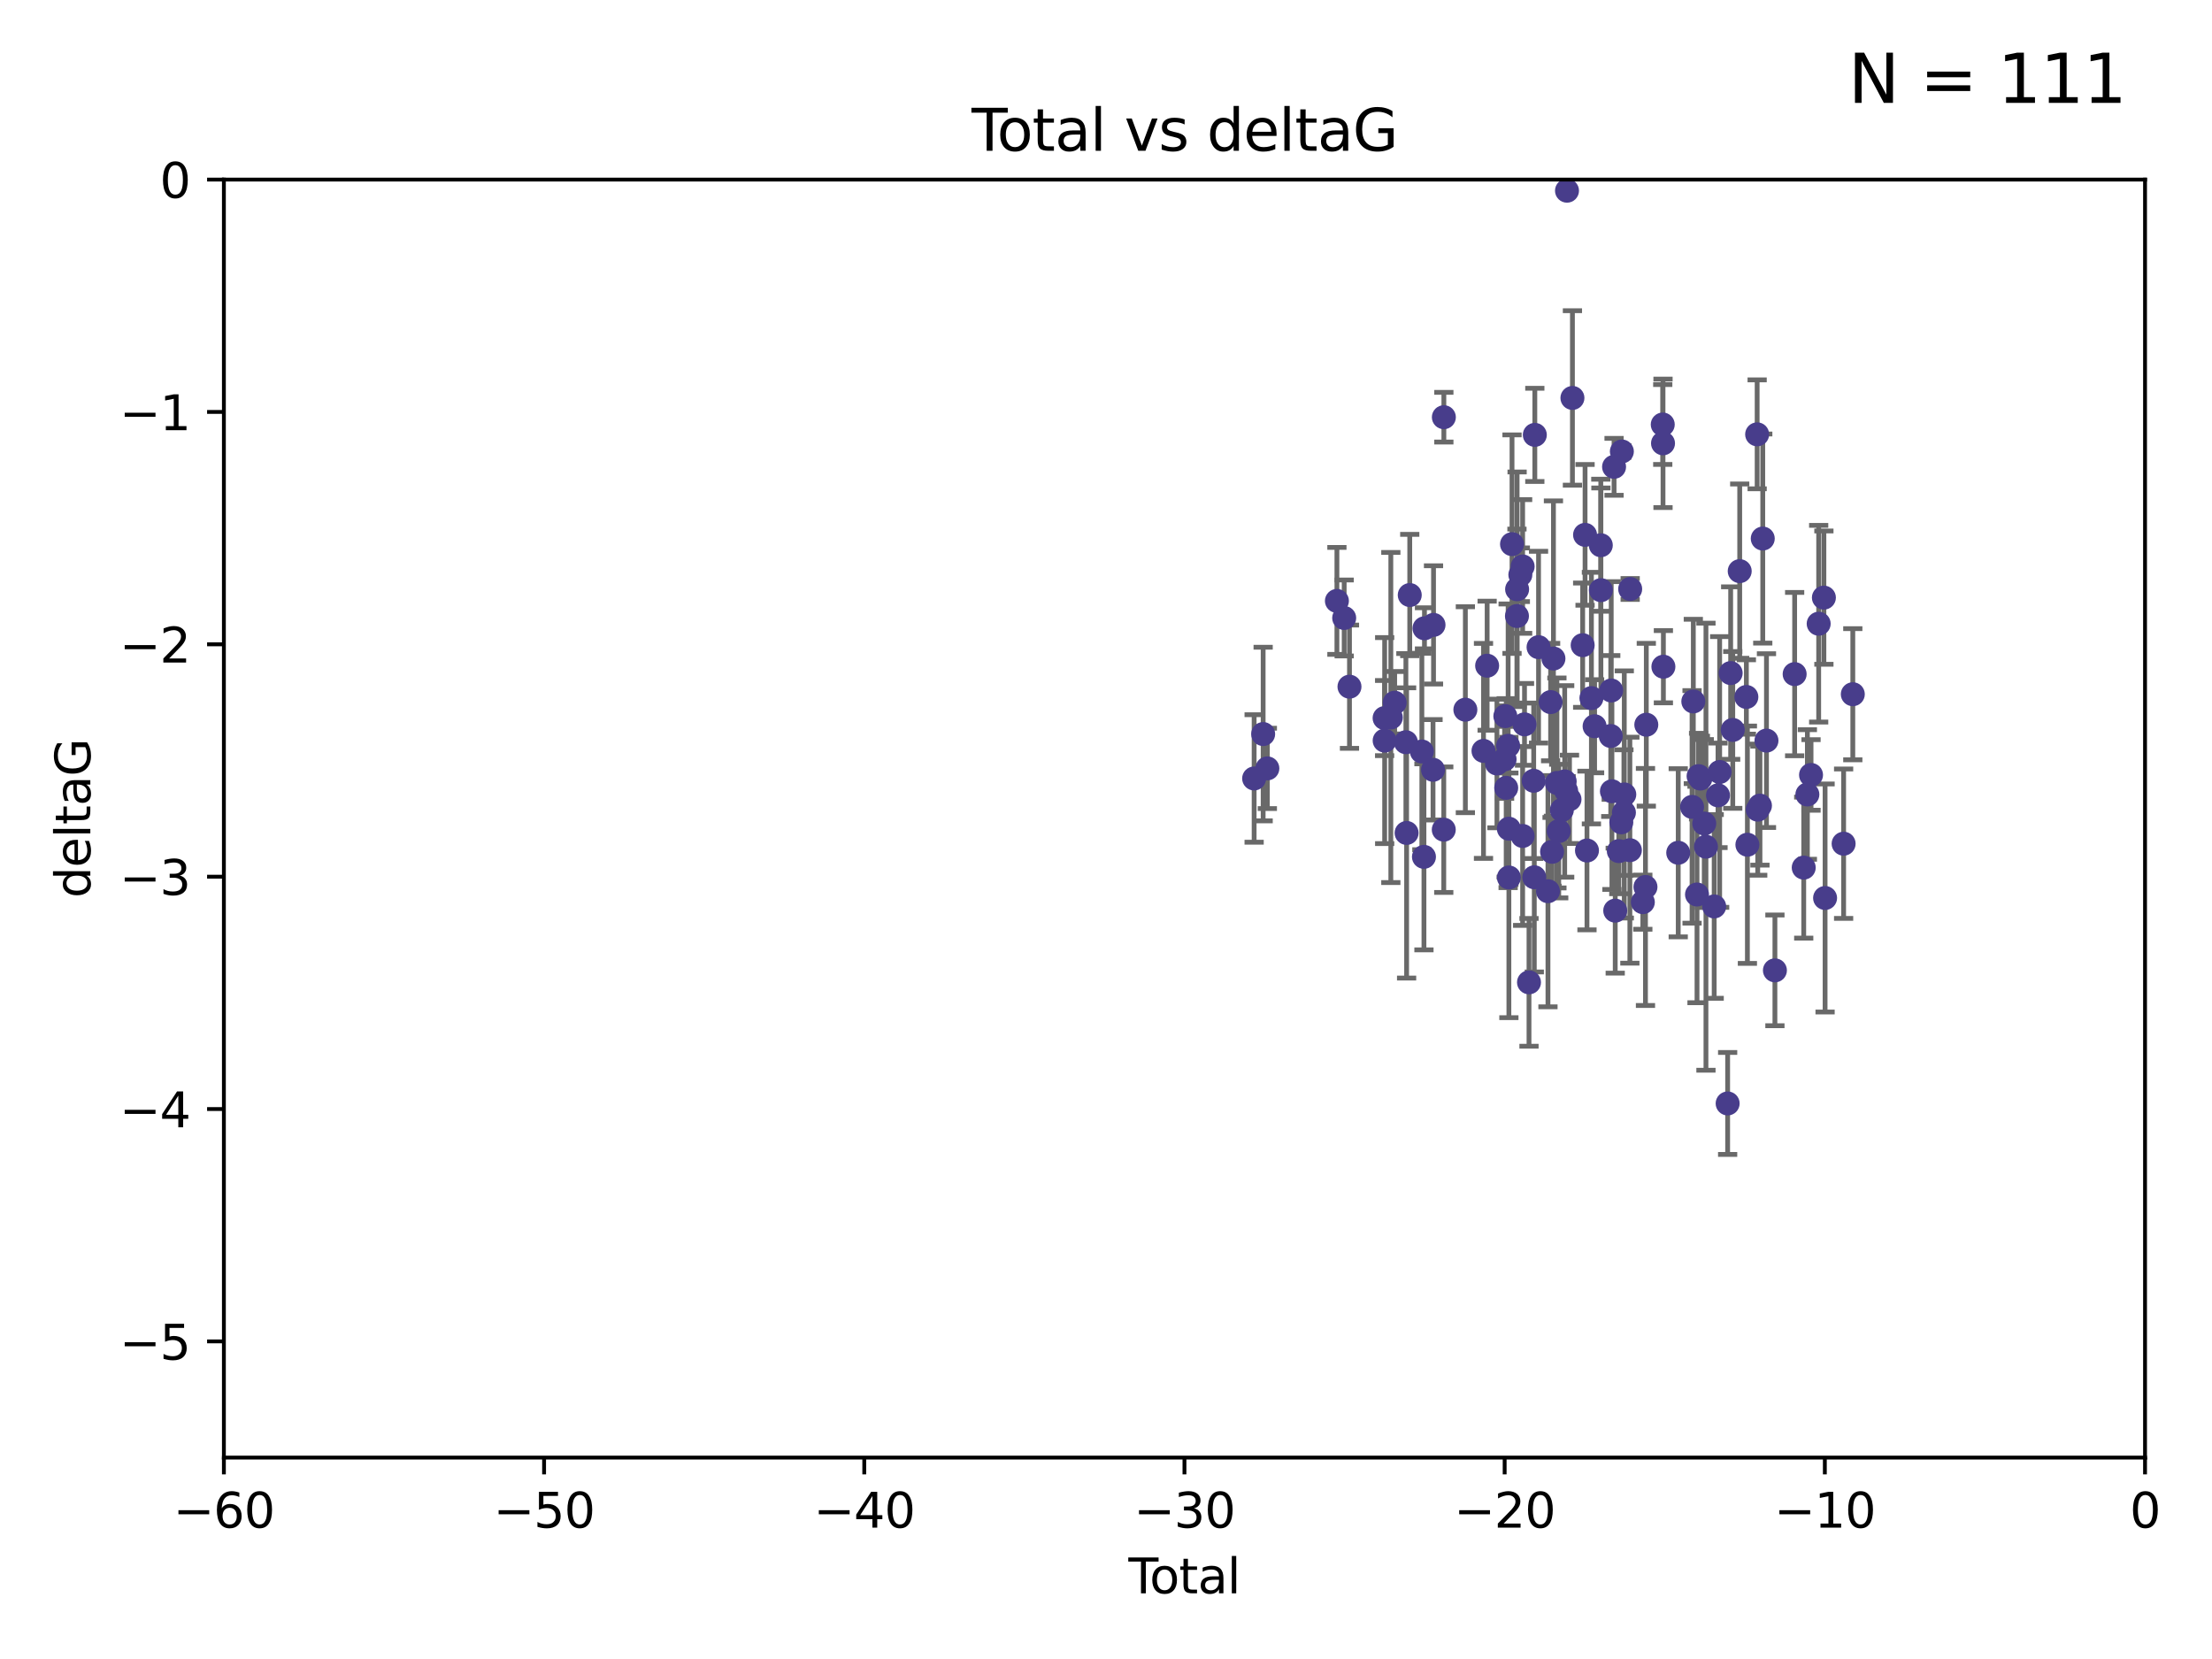 <?xml version="1.0" encoding="utf-8" standalone="no"?>
<!DOCTYPE svg PUBLIC "-//W3C//DTD SVG 1.1//EN"
  "http://www.w3.org/Graphics/SVG/1.1/DTD/svg11.dtd">
<svg xmlns:xlink="http://www.w3.org/1999/xlink" width="460.8pt" height="345.6pt" viewBox="0 0 460.8 345.6" xmlns="http://www.w3.org/2000/svg" version="1.1">
 <defs>
  <style type="text/css">*{stroke-linejoin: round; stroke-linecap: butt}</style>
 </defs>
 <g id="figure_1">
  <g id="patch_1">
   <path d="M 0 345.6 
L 460.8 345.6 
L 460.8 0 
L 0 0 
z
" style="fill: #ffffff"/>
  </g>
  <g id="axes_1">
   <g id="patch_2">
    <path d="M 46.64 303.64 
L 446.85 303.64 
L 446.85 37.411 
L 46.64 37.411 
z
" style="fill: #ffffff"/>
   </g>
   <g id="PathCollection_1">
    <defs>
     <path id="md5d566190c" d="M 0 1.118 
C 0.297 1.118 0.581 1 0.791 0.791 
C 1 0.581 1.118 0.297 1.118 0 
C 1.118 -0.297 1 -0.581 0.791 -0.791 
C 0.581 -1 0.297 -1.118 0 -1.118 
C -0.297 -1.118 -0.581 -1 -0.791 -0.791 
C -1 -0.581 -1.118 -0.297 -1.118 0 
C -1.118 0.297 -1 0.581 -0.791 0.791 
C -0.581 1 -0.297 1.118 0 1.118 
z
" style="stroke: #483d8b"/>
    </defs>
    <g clip-path="url(#pd1b41abe82)">
     <use xlink:href="#md5d566190c" x="261.259" y="162.169" style="fill: #483d8b; stroke: #483d8b"/>
     <use xlink:href="#md5d566190c" x="263.137" y="152.914" style="fill: #483d8b; stroke: #483d8b"/>
     <use xlink:href="#md5d566190c" x="264.013" y="160.071" style="fill: #483d8b; stroke: #483d8b"/>
     <use xlink:href="#md5d566190c" x="278.503" y="125.181" style="fill: #483d8b; stroke: #483d8b"/>
     <use xlink:href="#md5d566190c" x="280.018" y="128.736" style="fill: #483d8b; stroke: #483d8b"/>
     <use xlink:href="#md5d566190c" x="281.121" y="143.047" style="fill: #483d8b; stroke: #483d8b"/>
     <use xlink:href="#md5d566190c" x="288.439" y="149.587" style="fill: #483d8b; stroke: #483d8b"/>
     <use xlink:href="#md5d566190c" x="288.45" y="154.279" style="fill: #483d8b; stroke: #483d8b"/>
     <use xlink:href="#md5d566190c" x="289.736" y="149.471" style="fill: #483d8b; stroke: #483d8b"/>
     <use xlink:href="#md5d566190c" x="290.537" y="146.389" style="fill: #483d8b; stroke: #483d8b"/>
     <use xlink:href="#md5d566190c" x="292.873" y="154.615" style="fill: #483d8b; stroke: #483d8b"/>
     <use xlink:href="#md5d566190c" x="293.022" y="173.516" style="fill: #483d8b; stroke: #483d8b"/>
     <use xlink:href="#md5d566190c" x="293.677" y="123.958" style="fill: #483d8b; stroke: #483d8b"/>
     <use xlink:href="#md5d566190c" x="296.199" y="156.551" style="fill: #483d8b; stroke: #483d8b"/>
     <use xlink:href="#md5d566190c" x="296.635" y="178.497" style="fill: #483d8b; stroke: #483d8b"/>
     <use xlink:href="#md5d566190c" x="296.744" y="130.884" style="fill: #483d8b; stroke: #483d8b"/>
     <use xlink:href="#md5d566190c" x="298.526" y="160.359" style="fill: #483d8b; stroke: #483d8b"/>
     <use xlink:href="#md5d566190c" x="298.628" y="130.178" style="fill: #483d8b; stroke: #483d8b"/>
     <use xlink:href="#md5d566190c" x="300.763" y="172.837" style="fill: #483d8b; stroke: #483d8b"/>
     <use xlink:href="#md5d566190c" x="300.783" y="86.91" style="fill: #483d8b; stroke: #483d8b"/>
     <use xlink:href="#md5d566190c" x="305.262" y="147.843" style="fill: #483d8b; stroke: #483d8b"/>
     <use xlink:href="#md5d566190c" x="309.04" y="156.424" style="fill: #483d8b; stroke: #483d8b"/>
     <use xlink:href="#md5d566190c" x="309.798" y="138.679" style="fill: #483d8b; stroke: #483d8b"/>
     <use xlink:href="#md5d566190c" x="311.841" y="159.048" style="fill: #483d8b; stroke: #483d8b"/>
     <use xlink:href="#md5d566190c" x="313.432" y="158.179" style="fill: #483d8b; stroke: #483d8b"/>
     <use xlink:href="#md5d566190c" x="313.591" y="149.182" style="fill: #483d8b; stroke: #483d8b"/>
     <use xlink:href="#md5d566190c" x="313.768" y="164.127" style="fill: #483d8b; stroke: #483d8b"/>
     <use xlink:href="#md5d566190c" x="314.172" y="155.362" style="fill: #483d8b; stroke: #483d8b"/>
     <use xlink:href="#md5d566190c" x="314.322" y="172.635" style="fill: #483d8b; stroke: #483d8b"/>
     <use xlink:href="#md5d566190c" x="314.328" y="182.797" style="fill: #483d8b; stroke: #483d8b"/>
     <use xlink:href="#md5d566190c" x="314.982" y="113.355" style="fill: #483d8b; stroke: #483d8b"/>
     <use xlink:href="#md5d566190c" x="316.009" y="128.333" style="fill: #483d8b; stroke: #483d8b"/>
     <use xlink:href="#md5d566190c" x="316.041" y="122.757" style="fill: #483d8b; stroke: #483d8b"/>
     <use xlink:href="#md5d566190c" x="316.717" y="119.732" style="fill: #483d8b; stroke: #483d8b"/>
     <use xlink:href="#md5d566190c" x="317.192" y="118.005" style="fill: #483d8b; stroke: #483d8b"/>
     <use xlink:href="#md5d566190c" x="317.194" y="174.149" style="fill: #483d8b; stroke: #483d8b"/>
     <use xlink:href="#md5d566190c" x="317.583" y="150.899" style="fill: #483d8b; stroke: #483d8b"/>
     <use xlink:href="#md5d566190c" x="318.519" y="204.639" style="fill: #483d8b; stroke: #483d8b"/>
     <use xlink:href="#md5d566190c" x="319.496" y="162.651" style="fill: #483d8b; stroke: #483d8b"/>
     <use xlink:href="#md5d566190c" x="319.621" y="182.755" style="fill: #483d8b; stroke: #483d8b"/>
     <use xlink:href="#md5d566190c" x="319.732" y="90.593" style="fill: #483d8b; stroke: #483d8b"/>
     <use xlink:href="#md5d566190c" x="320.509" y="134.817" style="fill: #483d8b; stroke: #483d8b"/>
     <use xlink:href="#md5d566190c" x="322.469" y="185.656" style="fill: #483d8b; stroke: #483d8b"/>
     <use xlink:href="#md5d566190c" x="323.024" y="146.259" style="fill: #483d8b; stroke: #483d8b"/>
     <use xlink:href="#md5d566190c" x="323.323" y="177.446" style="fill: #483d8b; stroke: #483d8b"/>
     <use xlink:href="#md5d566190c" x="323.611" y="137.183" style="fill: #483d8b; stroke: #483d8b"/>
     <use xlink:href="#md5d566190c" x="324.335" y="163.099" style="fill: #483d8b; stroke: #483d8b"/>
     <use xlink:href="#md5d566190c" x="324.711" y="173.133" style="fill: #483d8b; stroke: #483d8b"/>
     <use xlink:href="#md5d566190c" x="325.362" y="168.741" style="fill: #483d8b; stroke: #483d8b"/>
     <use xlink:href="#md5d566190c" x="325.953" y="162.782" style="fill: #483d8b; stroke: #483d8b"/>
     <use xlink:href="#md5d566190c" x="326.256" y="164.751" style="fill: #483d8b; stroke: #483d8b"/>
     <use xlink:href="#md5d566190c" x="326.434" y="39.725" style="fill: #483d8b; stroke: #483d8b"/>
     <use xlink:href="#md5d566190c" x="326.956" y="166.514" style="fill: #483d8b; stroke: #483d8b"/>
     <use xlink:href="#md5d566190c" x="327.566" y="82.899" style="fill: #483d8b; stroke: #483d8b"/>
     <use xlink:href="#md5d566190c" x="329.699" y="134.403" style="fill: #483d8b; stroke: #483d8b"/>
     <use xlink:href="#md5d566190c" x="330.197" y="111.421" style="fill: #483d8b; stroke: #483d8b"/>
     <use xlink:href="#md5d566190c" x="330.596" y="177.177" style="fill: #483d8b; stroke: #483d8b"/>
     <use xlink:href="#md5d566190c" x="331.521" y="145.428" style="fill: #483d8b; stroke: #483d8b"/>
     <use xlink:href="#md5d566190c" x="332.184" y="151.29" style="fill: #483d8b; stroke: #483d8b"/>
     <use xlink:href="#md5d566190c" x="333.476" y="113.581" style="fill: #483d8b; stroke: #483d8b"/>
     <use xlink:href="#md5d566190c" x="333.497" y="122.941" style="fill: #483d8b; stroke: #483d8b"/>
     <use xlink:href="#md5d566190c" x="335.55" y="153.325" style="fill: #483d8b; stroke: #483d8b"/>
     <use xlink:href="#md5d566190c" x="335.645" y="143.843" style="fill: #483d8b; stroke: #483d8b"/>
     <use xlink:href="#md5d566190c" x="335.792" y="164.836" style="fill: #483d8b; stroke: #483d8b"/>
     <use xlink:href="#md5d566190c" x="336.239" y="97.248" style="fill: #483d8b; stroke: #483d8b"/>
     <use xlink:href="#md5d566190c" x="336.481" y="189.704" style="fill: #483d8b; stroke: #483d8b"/>
     <use xlink:href="#md5d566190c" x="337.228" y="177.3" style="fill: #483d8b; stroke: #483d8b"/>
     <use xlink:href="#md5d566190c" x="337.749" y="171.306" style="fill: #483d8b; stroke: #483d8b"/>
     <use xlink:href="#md5d566190c" x="337.863" y="94.05" style="fill: #483d8b; stroke: #483d8b"/>
     <use xlink:href="#md5d566190c" x="338.291" y="169.276" style="fill: #483d8b; stroke: #483d8b"/>
     <use xlink:href="#md5d566190c" x="338.368" y="165.498" style="fill: #483d8b; stroke: #483d8b"/>
     <use xlink:href="#md5d566190c" x="339.532" y="177.108" style="fill: #483d8b; stroke: #483d8b"/>
     <use xlink:href="#md5d566190c" x="339.596" y="122.697" style="fill: #483d8b; stroke: #483d8b"/>
     <use xlink:href="#md5d566190c" x="342.232" y="187.936" style="fill: #483d8b; stroke: #483d8b"/>
     <use xlink:href="#md5d566190c" x="342.782" y="184.771" style="fill: #483d8b; stroke: #483d8b"/>
     <use xlink:href="#md5d566190c" x="342.956" y="150.974" style="fill: #483d8b; stroke: #483d8b"/>
     <use xlink:href="#md5d566190c" x="346.381" y="88.433" style="fill: #483d8b; stroke: #483d8b"/>
     <use xlink:href="#md5d566190c" x="346.436" y="92.35" style="fill: #483d8b; stroke: #483d8b"/>
     <use xlink:href="#md5d566190c" x="346.515" y="138.887" style="fill: #483d8b; stroke: #483d8b"/>
     <use xlink:href="#md5d566190c" x="349.606" y="177.645" style="fill: #483d8b; stroke: #483d8b"/>
     <use xlink:href="#md5d566190c" x="352.487" y="168.091" style="fill: #483d8b; stroke: #483d8b"/>
     <use xlink:href="#md5d566190c" x="352.749" y="146.121" style="fill: #483d8b; stroke: #483d8b"/>
     <use xlink:href="#md5d566190c" x="353.519" y="186.342" style="fill: #483d8b; stroke: #483d8b"/>
     <use xlink:href="#md5d566190c" x="353.846" y="161.684" style="fill: #483d8b; stroke: #483d8b"/>
     <use xlink:href="#md5d566190c" x="354.218" y="162.189" style="fill: #483d8b; stroke: #483d8b"/>
     <use xlink:href="#md5d566190c" x="355.029" y="171.553" style="fill: #483d8b; stroke: #483d8b"/>
     <use xlink:href="#md5d566190c" x="355.382" y="176.381" style="fill: #483d8b; stroke: #483d8b"/>
     <use xlink:href="#md5d566190c" x="357.096" y="188.827" style="fill: #483d8b; stroke: #483d8b"/>
     <use xlink:href="#md5d566190c" x="357.894" y="165.686" style="fill: #483d8b; stroke: #483d8b"/>
     <use xlink:href="#md5d566190c" x="358.236" y="160.817" style="fill: #483d8b; stroke: #483d8b"/>
     <use xlink:href="#md5d566190c" x="359.9" y="229.87" style="fill: #483d8b; stroke: #483d8b"/>
     <use xlink:href="#md5d566190c" x="360.529" y="140.214" style="fill: #483d8b; stroke: #483d8b"/>
     <use xlink:href="#md5d566190c" x="360.966" y="152.06" style="fill: #483d8b; stroke: #483d8b"/>
     <use xlink:href="#md5d566190c" x="362.414" y="118.978" style="fill: #483d8b; stroke: #483d8b"/>
     <use xlink:href="#md5d566190c" x="363.801" y="145.19" style="fill: #483d8b; stroke: #483d8b"/>
     <use xlink:href="#md5d566190c" x="364.015" y="175.971" style="fill: #483d8b; stroke: #483d8b"/>
     <use xlink:href="#md5d566190c" x="366.045" y="90.48" style="fill: #483d8b; stroke: #483d8b"/>
     <use xlink:href="#md5d566190c" x="366.166" y="168.665" style="fill: #483d8b; stroke: #483d8b"/>
     <use xlink:href="#md5d566190c" x="366.631" y="167.828" style="fill: #483d8b; stroke: #483d8b"/>
     <use xlink:href="#md5d566190c" x="367.215" y="112.19" style="fill: #483d8b; stroke: #483d8b"/>
     <use xlink:href="#md5d566190c" x="367.988" y="154.279" style="fill: #483d8b; stroke: #483d8b"/>
     <use xlink:href="#md5d566190c" x="369.748" y="202.144" style="fill: #483d8b; stroke: #483d8b"/>
     <use xlink:href="#md5d566190c" x="373.858" y="140.428" style="fill: #483d8b; stroke: #483d8b"/>
     <use xlink:href="#md5d566190c" x="375.749" y="180.74" style="fill: #483d8b; stroke: #483d8b"/>
     <use xlink:href="#md5d566190c" x="376.51" y="165.503" style="fill: #483d8b; stroke: #483d8b"/>
     <use xlink:href="#md5d566190c" x="377.271" y="161.437" style="fill: #483d8b; stroke: #483d8b"/>
     <use xlink:href="#md5d566190c" x="378.864" y="129.931" style="fill: #483d8b; stroke: #483d8b"/>
     <use xlink:href="#md5d566190c" x="379.951" y="124.495" style="fill: #483d8b; stroke: #483d8b"/>
     <use xlink:href="#md5d566190c" x="380.198" y="187.068" style="fill: #483d8b; stroke: #483d8b"/>
     <use xlink:href="#md5d566190c" x="384.06" y="175.757" style="fill: #483d8b; stroke: #483d8b"/>
     <use xlink:href="#md5d566190c" x="385.973" y="144.618" style="fill: #483d8b; stroke: #483d8b"/>
    </g>
   </g>
   <g id="matplotlib.axis_1">
    <g id="xtick_1">
     <g id="line2d_1">
      <defs>
       <path id="mc09dda9ac6" d="M 0 0 
L 0 3.5 
" style="stroke: #000000; stroke-width: 0.8"/>
      </defs>
      <g>
       <use xlink:href="#mc09dda9ac6" x="46.64" y="303.64" style="stroke: #000000; stroke-width: 0.8"/>
      </g>
     </g>
     <g id="text_1">
      <!-- −60 -->
      <g transform="translate(36.088 318.238)scale(0.1 -0.1)">
       <defs>
        <path id="DejaVuSans-2212" d="M 678 2272 
L 4684 2272 
L 4684 1741 
L 678 1741 
L 678 2272 
z
" transform="scale(0.016)"/>
        <path id="DejaVuSans-36" d="M 2113 2584 
Q 1688 2584 1439 2293 
Q 1191 2003 1191 1497 
Q 1191 994 1439 701 
Q 1688 409 2113 409 
Q 2538 409 2786 701 
Q 3034 994 3034 1497 
Q 3034 2003 2786 2293 
Q 2538 2584 2113 2584 
z
M 3366 4563 
L 3366 3988 
Q 3128 4100 2886 4159 
Q 2644 4219 2406 4219 
Q 1781 4219 1451 3797 
Q 1122 3375 1075 2522 
Q 1259 2794 1537 2939 
Q 1816 3084 2150 3084 
Q 2853 3084 3261 2657 
Q 3669 2231 3669 1497 
Q 3669 778 3244 343 
Q 2819 -91 2113 -91 
Q 1303 -91 875 529 
Q 447 1150 447 2328 
Q 447 3434 972 4092 
Q 1497 4750 2381 4750 
Q 2619 4750 2861 4703 
Q 3103 4656 3366 4563 
z
" transform="scale(0.016)"/>
        <path id="DejaVuSans-30" d="M 2034 4250 
Q 1547 4250 1301 3770 
Q 1056 3291 1056 2328 
Q 1056 1369 1301 889 
Q 1547 409 2034 409 
Q 2525 409 2770 889 
Q 3016 1369 3016 2328 
Q 3016 3291 2770 3770 
Q 2525 4250 2034 4250 
z
M 2034 4750 
Q 2819 4750 3233 4129 
Q 3647 3509 3647 2328 
Q 3647 1150 3233 529 
Q 2819 -91 2034 -91 
Q 1250 -91 836 529 
Q 422 1150 422 2328 
Q 422 3509 836 4129 
Q 1250 4750 2034 4750 
z
" transform="scale(0.016)"/>
       </defs>
       <use xlink:href="#DejaVuSans-2212"/>
       <use xlink:href="#DejaVuSans-36" x="83.789"/>
       <use xlink:href="#DejaVuSans-30" x="147.412"/>
      </g>
     </g>
    </g>
    <g id="xtick_2">
     <g id="line2d_2">
      <g>
       <use xlink:href="#mc09dda9ac6" x="113.342" y="303.64" style="stroke: #000000; stroke-width: 0.8"/>
      </g>
     </g>
     <g id="text_2">
      <!-- −50 -->
      <g transform="translate(102.789 318.238)scale(0.1 -0.1)">
       <defs>
        <path id="DejaVuSans-35" d="M 691 4666 
L 3169 4666 
L 3169 4134 
L 1269 4134 
L 1269 2991 
Q 1406 3038 1543 3061 
Q 1681 3084 1819 3084 
Q 2600 3084 3056 2656 
Q 3513 2228 3513 1497 
Q 3513 744 3044 326 
Q 2575 -91 1722 -91 
Q 1428 -91 1123 -41 
Q 819 9 494 109 
L 494 744 
Q 775 591 1075 516 
Q 1375 441 1709 441 
Q 2250 441 2565 725 
Q 2881 1009 2881 1497 
Q 2881 1984 2565 2268 
Q 2250 2553 1709 2553 
Q 1456 2553 1204 2497 
Q 953 2441 691 2322 
L 691 4666 
z
" transform="scale(0.016)"/>
       </defs>
       <use xlink:href="#DejaVuSans-2212"/>
       <use xlink:href="#DejaVuSans-35" x="83.789"/>
       <use xlink:href="#DejaVuSans-30" x="147.412"/>
      </g>
     </g>
    </g>
    <g id="xtick_3">
     <g id="line2d_3">
      <g>
       <use xlink:href="#mc09dda9ac6" x="180.043" y="303.64" style="stroke: #000000; stroke-width: 0.8"/>
      </g>
     </g>
     <g id="text_3">
      <!-- −40 -->
      <g transform="translate(169.491 318.238)scale(0.1 -0.1)">
       <defs>
        <path id="DejaVuSans-34" d="M 2419 4116 
L 825 1625 
L 2419 1625 
L 2419 4116 
z
M 2253 4666 
L 3047 4666 
L 3047 1625 
L 3713 1625 
L 3713 1100 
L 3047 1100 
L 3047 0 
L 2419 0 
L 2419 1100 
L 313 1100 
L 313 1709 
L 2253 4666 
z
" transform="scale(0.016)"/>
       </defs>
       <use xlink:href="#DejaVuSans-2212"/>
       <use xlink:href="#DejaVuSans-34" x="83.789"/>
       <use xlink:href="#DejaVuSans-30" x="147.412"/>
      </g>
     </g>
    </g>
    <g id="xtick_4">
     <g id="line2d_4">
      <g>
       <use xlink:href="#mc09dda9ac6" x="246.745" y="303.64" style="stroke: #000000; stroke-width: 0.8"/>
      </g>
     </g>
     <g id="text_4">
      <!-- −30 -->
      <g transform="translate(236.193 318.238)scale(0.1 -0.1)">
       <defs>
        <path id="DejaVuSans-33" d="M 2597 2516 
Q 3050 2419 3304 2112 
Q 3559 1806 3559 1356 
Q 3559 666 3084 287 
Q 2609 -91 1734 -91 
Q 1441 -91 1130 -33 
Q 819 25 488 141 
L 488 750 
Q 750 597 1062 519 
Q 1375 441 1716 441 
Q 2309 441 2620 675 
Q 2931 909 2931 1356 
Q 2931 1769 2642 2001 
Q 2353 2234 1838 2234 
L 1294 2234 
L 1294 2753 
L 1863 2753 
Q 2328 2753 2575 2939 
Q 2822 3125 2822 3475 
Q 2822 3834 2567 4026 
Q 2313 4219 1838 4219 
Q 1578 4219 1281 4162 
Q 984 4106 628 3988 
L 628 4550 
Q 988 4650 1302 4700 
Q 1616 4750 1894 4750 
Q 2613 4750 3031 4423 
Q 3450 4097 3450 3541 
Q 3450 3153 3228 2886 
Q 3006 2619 2597 2516 
z
" transform="scale(0.016)"/>
       </defs>
       <use xlink:href="#DejaVuSans-2212"/>
       <use xlink:href="#DejaVuSans-33" x="83.789"/>
       <use xlink:href="#DejaVuSans-30" x="147.412"/>
      </g>
     </g>
    </g>
    <g id="xtick_5">
     <g id="line2d_5">
      <g>
       <use xlink:href="#mc09dda9ac6" x="313.447" y="303.64" style="stroke: #000000; stroke-width: 0.8"/>
      </g>
     </g>
     <g id="text_5">
      <!-- −20 -->
      <g transform="translate(302.894 318.238)scale(0.1 -0.1)">
       <defs>
        <path id="DejaVuSans-32" d="M 1228 531 
L 3431 531 
L 3431 0 
L 469 0 
L 469 531 
Q 828 903 1448 1529 
Q 2069 2156 2228 2338 
Q 2531 2678 2651 2914 
Q 2772 3150 2772 3378 
Q 2772 3750 2511 3984 
Q 2250 4219 1831 4219 
Q 1534 4219 1204 4116 
Q 875 4013 500 3803 
L 500 4441 
Q 881 4594 1212 4672 
Q 1544 4750 1819 4750 
Q 2544 4750 2975 4387 
Q 3406 4025 3406 3419 
Q 3406 3131 3298 2873 
Q 3191 2616 2906 2266 
Q 2828 2175 2409 1742 
Q 1991 1309 1228 531 
z
" transform="scale(0.016)"/>
       </defs>
       <use xlink:href="#DejaVuSans-2212"/>
       <use xlink:href="#DejaVuSans-32" x="83.789"/>
       <use xlink:href="#DejaVuSans-30" x="147.412"/>
      </g>
     </g>
    </g>
    <g id="xtick_6">
     <g id="line2d_6">
      <g>
       <use xlink:href="#mc09dda9ac6" x="380.148" y="303.64" style="stroke: #000000; stroke-width: 0.8"/>
      </g>
     </g>
     <g id="text_6">
      <!-- −10 -->
      <g transform="translate(369.596 318.238)scale(0.1 -0.1)">
       <defs>
        <path id="DejaVuSans-31" d="M 794 531 
L 1825 531 
L 1825 4091 
L 703 3866 
L 703 4441 
L 1819 4666 
L 2450 4666 
L 2450 531 
L 3481 531 
L 3481 0 
L 794 0 
L 794 531 
z
" transform="scale(0.016)"/>
       </defs>
       <use xlink:href="#DejaVuSans-2212"/>
       <use xlink:href="#DejaVuSans-31" x="83.789"/>
       <use xlink:href="#DejaVuSans-30" x="147.412"/>
      </g>
     </g>
    </g>
    <g id="xtick_7">
     <g id="line2d_7">
      <g>
       <use xlink:href="#mc09dda9ac6" x="446.85" y="303.64" style="stroke: #000000; stroke-width: 0.8"/>
      </g>
     </g>
     <g id="text_7">
      <!-- 0 -->
      <g transform="translate(443.669 318.238)scale(0.1 -0.1)">
       <use xlink:href="#DejaVuSans-30"/>
      </g>
     </g>
    </g>
    <g id="text_8">
     <!-- Total -->
     <g transform="translate(235.068 331.917)scale(0.1 -0.1)">
      <defs>
       <path id="DejaVuSans-54" d="M -19 4666 
L 3928 4666 
L 3928 4134 
L 2272 4134 
L 2272 0 
L 1638 0 
L 1638 4134 
L -19 4134 
L -19 4666 
z
" transform="scale(0.016)"/>
       <path id="DejaVuSans-6f" d="M 1959 3097 
Q 1497 3097 1228 2736 
Q 959 2375 959 1747 
Q 959 1119 1226 758 
Q 1494 397 1959 397 
Q 2419 397 2687 759 
Q 2956 1122 2956 1747 
Q 2956 2369 2687 2733 
Q 2419 3097 1959 3097 
z
M 1959 3584 
Q 2709 3584 3137 3096 
Q 3566 2609 3566 1747 
Q 3566 888 3137 398 
Q 2709 -91 1959 -91 
Q 1206 -91 779 398 
Q 353 888 353 1747 
Q 353 2609 779 3096 
Q 1206 3584 1959 3584 
z
" transform="scale(0.016)"/>
       <path id="DejaVuSans-74" d="M 1172 4494 
L 1172 3500 
L 2356 3500 
L 2356 3053 
L 1172 3053 
L 1172 1153 
Q 1172 725 1289 603 
Q 1406 481 1766 481 
L 2356 481 
L 2356 0 
L 1766 0 
Q 1100 0 847 248 
Q 594 497 594 1153 
L 594 3053 
L 172 3053 
L 172 3500 
L 594 3500 
L 594 4494 
L 1172 4494 
z
" transform="scale(0.016)"/>
       <path id="DejaVuSans-61" d="M 2194 1759 
Q 1497 1759 1228 1600 
Q 959 1441 959 1056 
Q 959 750 1161 570 
Q 1363 391 1709 391 
Q 2188 391 2477 730 
Q 2766 1069 2766 1631 
L 2766 1759 
L 2194 1759 
z
M 3341 1997 
L 3341 0 
L 2766 0 
L 2766 531 
Q 2569 213 2275 61 
Q 1981 -91 1556 -91 
Q 1019 -91 701 211 
Q 384 513 384 1019 
Q 384 1609 779 1909 
Q 1175 2209 1959 2209 
L 2766 2209 
L 2766 2266 
Q 2766 2663 2505 2880 
Q 2244 3097 1772 3097 
Q 1472 3097 1187 3025 
Q 903 2953 641 2809 
L 641 3341 
Q 956 3463 1253 3523 
Q 1550 3584 1831 3584 
Q 2591 3584 2966 3190 
Q 3341 2797 3341 1997 
z
" transform="scale(0.016)"/>
       <path id="DejaVuSans-6c" d="M 603 4863 
L 1178 4863 
L 1178 0 
L 603 0 
L 603 4863 
z
" transform="scale(0.016)"/>
      </defs>
      <use xlink:href="#DejaVuSans-54"/>
      <use xlink:href="#DejaVuSans-6f" x="44.084"/>
      <use xlink:href="#DejaVuSans-74" x="105.266"/>
      <use xlink:href="#DejaVuSans-61" x="144.475"/>
      <use xlink:href="#DejaVuSans-6c" x="205.754"/>
     </g>
    </g>
   </g>
   <g id="matplotlib.axis_2">
    <g id="ytick_1">
     <g id="line2d_8">
      <defs>
       <path id="m26371c4097" d="M 0 0 
L -3.5 0 
" style="stroke: #000000; stroke-width: 0.8"/>
      </defs>
      <g>
       <use xlink:href="#m26371c4097" x="46.64" y="279.437" style="stroke: #000000; stroke-width: 0.8"/>
      </g>
     </g>
     <g id="text_9">
      <!-- −5 -->
      <g transform="translate(24.898 283.237)scale(0.1 -0.1)">
       <use xlink:href="#DejaVuSans-2212"/>
       <use xlink:href="#DejaVuSans-35" x="83.789"/>
      </g>
     </g>
    </g>
    <g id="ytick_2">
     <g id="line2d_9">
      <g>
       <use xlink:href="#m26371c4097" x="46.64" y="231.032" style="stroke: #000000; stroke-width: 0.8"/>
      </g>
     </g>
     <g id="text_10">
      <!-- −4 -->
      <g transform="translate(24.898 234.831)scale(0.1 -0.1)">
       <use xlink:href="#DejaVuSans-2212"/>
       <use xlink:href="#DejaVuSans-34" x="83.789"/>
      </g>
     </g>
    </g>
    <g id="ytick_3">
     <g id="line2d_10">
      <g>
       <use xlink:href="#m26371c4097" x="46.64" y="182.627" style="stroke: #000000; stroke-width: 0.8"/>
      </g>
     </g>
     <g id="text_11">
      <!-- −3 -->
      <g transform="translate(24.898 186.426)scale(0.1 -0.1)">
       <use xlink:href="#DejaVuSans-2212"/>
       <use xlink:href="#DejaVuSans-33" x="83.789"/>
      </g>
     </g>
    </g>
    <g id="ytick_4">
     <g id="line2d_11">
      <g>
       <use xlink:href="#m26371c4097" x="46.64" y="134.222" style="stroke: #000000; stroke-width: 0.8"/>
      </g>
     </g>
     <g id="text_12">
      <!-- −2 -->
      <g transform="translate(24.898 138.021)scale(0.1 -0.1)">
       <use xlink:href="#DejaVuSans-2212"/>
       <use xlink:href="#DejaVuSans-32" x="83.789"/>
      </g>
     </g>
    </g>
    <g id="ytick_5">
     <g id="line2d_12">
      <g>
       <use xlink:href="#m26371c4097" x="46.64" y="85.816" style="stroke: #000000; stroke-width: 0.8"/>
      </g>
     </g>
     <g id="text_13">
      <!-- −1 -->
      <g transform="translate(24.898 89.616)scale(0.1 -0.1)">
       <use xlink:href="#DejaVuSans-2212"/>
       <use xlink:href="#DejaVuSans-31" x="83.789"/>
      </g>
     </g>
    </g>
    <g id="ytick_6">
     <g id="line2d_13">
      <g>
       <use xlink:href="#m26371c4097" x="46.64" y="37.411" style="stroke: #000000; stroke-width: 0.8"/>
      </g>
     </g>
     <g id="text_14">
      <!-- 0 -->
      <g transform="translate(33.278 41.21)scale(0.1 -0.1)">
       <use xlink:href="#DejaVuSans-30"/>
      </g>
     </g>
    </g>
    <g id="text_15">
     <!-- deltaG -->
     <g transform="translate(18.818 187.064)rotate(-90)scale(0.1 -0.1)">
      <defs>
       <path id="DejaVuSans-64" d="M 2906 2969 
L 2906 4863 
L 3481 4863 
L 3481 0 
L 2906 0 
L 2906 525 
Q 2725 213 2448 61 
Q 2172 -91 1784 -91 
Q 1150 -91 751 415 
Q 353 922 353 1747 
Q 353 2572 751 3078 
Q 1150 3584 1784 3584 
Q 2172 3584 2448 3432 
Q 2725 3281 2906 2969 
z
M 947 1747 
Q 947 1113 1208 752 
Q 1469 391 1925 391 
Q 2381 391 2643 752 
Q 2906 1113 2906 1747 
Q 2906 2381 2643 2742 
Q 2381 3103 1925 3103 
Q 1469 3103 1208 2742 
Q 947 2381 947 1747 
z
" transform="scale(0.016)"/>
       <path id="DejaVuSans-65" d="M 3597 1894 
L 3597 1613 
L 953 1613 
Q 991 1019 1311 708 
Q 1631 397 2203 397 
Q 2534 397 2845 478 
Q 3156 559 3463 722 
L 3463 178 
Q 3153 47 2828 -22 
Q 2503 -91 2169 -91 
Q 1331 -91 842 396 
Q 353 884 353 1716 
Q 353 2575 817 3079 
Q 1281 3584 2069 3584 
Q 2775 3584 3186 3129 
Q 3597 2675 3597 1894 
z
M 3022 2063 
Q 3016 2534 2758 2815 
Q 2500 3097 2075 3097 
Q 1594 3097 1305 2825 
Q 1016 2553 972 2059 
L 3022 2063 
z
" transform="scale(0.016)"/>
       <path id="DejaVuSans-47" d="M 3809 666 
L 3809 1919 
L 2778 1919 
L 2778 2438 
L 4434 2438 
L 4434 434 
Q 4069 175 3628 42 
Q 3188 -91 2688 -91 
Q 1594 -91 976 548 
Q 359 1188 359 2328 
Q 359 3472 976 4111 
Q 1594 4750 2688 4750 
Q 3144 4750 3555 4637 
Q 3966 4525 4313 4306 
L 4313 3634 
Q 3963 3931 3569 4081 
Q 3175 4231 2741 4231 
Q 1884 4231 1454 3753 
Q 1025 3275 1025 2328 
Q 1025 1384 1454 906 
Q 1884 428 2741 428 
Q 3075 428 3337 486 
Q 3600 544 3809 666 
z
" transform="scale(0.016)"/>
      </defs>
      <use xlink:href="#DejaVuSans-64"/>
      <use xlink:href="#DejaVuSans-65" x="63.477"/>
      <use xlink:href="#DejaVuSans-6c" x="125"/>
      <use xlink:href="#DejaVuSans-74" x="152.783"/>
      <use xlink:href="#DejaVuSans-61" x="191.992"/>
      <use xlink:href="#DejaVuSans-47" x="253.271"/>
     </g>
    </g>
   </g>
   <g id="LineCollection_1">
    <path d="M 261.259 175.449 
L 261.259 148.889 
" clip-path="url(#pd1b41abe82)" style="fill: none; stroke: #696969"/>
    <path d="M 263.137 171 
L 263.137 134.828 
" clip-path="url(#pd1b41abe82)" style="fill: none; stroke: #696969"/>
    <path d="M 264.013 168.439 
L 264.013 151.703 
" clip-path="url(#pd1b41abe82)" style="fill: none; stroke: #696969"/>
    <path d="M 278.503 136.32 
L 278.503 114.041 
" clip-path="url(#pd1b41abe82)" style="fill: none; stroke: #696969"/>
    <path d="M 280.018 136.647 
L 280.018 120.825 
" clip-path="url(#pd1b41abe82)" style="fill: none; stroke: #696969"/>
    <path d="M 281.121 155.888 
L 281.121 130.206 
" clip-path="url(#pd1b41abe82)" style="fill: none; stroke: #696969"/>
    <path d="M 288.439 157.412 
L 288.439 141.762 
" clip-path="url(#pd1b41abe82)" style="fill: none; stroke: #696969"/>
    <path d="M 288.45 175.739 
L 288.45 132.819 
" clip-path="url(#pd1b41abe82)" style="fill: none; stroke: #696969"/>
    <path d="M 289.736 183.855 
L 289.736 115.087 
" clip-path="url(#pd1b41abe82)" style="fill: none; stroke: #696969"/>
    <path d="M 290.537 152.89 
L 290.537 139.887 
" clip-path="url(#pd1b41abe82)" style="fill: none; stroke: #696969"/>
    <path d="M 292.873 173.089 
L 292.873 136.142 
" clip-path="url(#pd1b41abe82)" style="fill: none; stroke: #696969"/>
    <path d="M 293.022 203.746 
L 293.022 143.286 
" clip-path="url(#pd1b41abe82)" style="fill: none; stroke: #696969"/>
    <path d="M 293.677 136.599 
L 293.677 111.318 
" clip-path="url(#pd1b41abe82)" style="fill: none; stroke: #696969"/>
    <path d="M 296.199 177.004 
L 296.199 136.097 
" clip-path="url(#pd1b41abe82)" style="fill: none; stroke: #696969"/>
    <path d="M 296.635 197.874 
L 296.635 159.12 
" clip-path="url(#pd1b41abe82)" style="fill: none; stroke: #696969"/>
    <path d="M 296.744 135.159 
L 296.744 126.609 
" clip-path="url(#pd1b41abe82)" style="fill: none; stroke: #696969"/>
    <path d="M 298.526 170.817 
L 298.526 149.901 
" clip-path="url(#pd1b41abe82)" style="fill: none; stroke: #696969"/>
    <path d="M 298.628 142.492 
L 298.628 117.864 
" clip-path="url(#pd1b41abe82)" style="fill: none; stroke: #696969"/>
    <path d="M 300.763 185.91 
L 300.763 159.764 
" clip-path="url(#pd1b41abe82)" style="fill: none; stroke: #696969"/>
    <path d="M 300.783 92.088 
L 300.783 81.731 
" clip-path="url(#pd1b41abe82)" style="fill: none; stroke: #696969"/>
    <path d="M 305.262 169.291 
L 305.262 126.394 
" clip-path="url(#pd1b41abe82)" style="fill: none; stroke: #696969"/>
    <path d="M 309.04 178.814 
L 309.04 134.034 
" clip-path="url(#pd1b41abe82)" style="fill: none; stroke: #696969"/>
    <path d="M 309.798 152.121 
L 309.798 125.237 
" clip-path="url(#pd1b41abe82)" style="fill: none; stroke: #696969"/>
    <path d="M 311.841 172.445 
L 311.841 145.65 
" clip-path="url(#pd1b41abe82)" style="fill: none; stroke: #696969"/>
    <path d="M 313.432 166.315 
L 313.432 150.044 
" clip-path="url(#pd1b41abe82)" style="fill: none; stroke: #696969"/>
    <path d="M 313.591 151.319 
L 313.591 147.045 
" clip-path="url(#pd1b41abe82)" style="fill: none; stroke: #696969"/>
    <path d="M 313.768 182.713 
L 313.768 145.541 
" clip-path="url(#pd1b41abe82)" style="fill: none; stroke: #696969"/>
    <path d="M 314.172 184.909 
L 314.172 125.815 
" clip-path="url(#pd1b41abe82)" style="fill: none; stroke: #696969"/>
    <path d="M 314.322 184.243 
L 314.322 161.027 
" clip-path="url(#pd1b41abe82)" style="fill: none; stroke: #696969"/>
    <path d="M 314.328 211.996 
L 314.328 153.598 
" clip-path="url(#pd1b41abe82)" style="fill: none; stroke: #696969"/>
    <path d="M 314.982 136.114 
L 314.982 90.597 
" clip-path="url(#pd1b41abe82)" style="fill: none; stroke: #696969"/>
    <path d="M 316.009 146.451 
L 316.009 110.215 
" clip-path="url(#pd1b41abe82)" style="fill: none; stroke: #696969"/>
    <path d="M 316.041 147.193 
L 316.041 98.321 
" clip-path="url(#pd1b41abe82)" style="fill: none; stroke: #696969"/>
    <path d="M 316.717 125.321 
L 316.717 114.143 
" clip-path="url(#pd1b41abe82)" style="fill: none; stroke: #696969"/>
    <path d="M 317.192 131.932 
L 317.192 104.078 
" clip-path="url(#pd1b41abe82)" style="fill: none; stroke: #696969"/>
    <path d="M 317.194 192.775 
L 317.194 155.523 
" clip-path="url(#pd1b41abe82)" style="fill: none; stroke: #696969"/>
    <path d="M 317.583 159.417 
L 317.583 142.381 
" clip-path="url(#pd1b41abe82)" style="fill: none; stroke: #696969"/>
    <path d="M 318.519 217.947 
L 318.519 191.332 
" clip-path="url(#pd1b41abe82)" style="fill: none; stroke: #696969"/>
    <path d="M 319.496 178.842 
L 319.496 146.46 
" clip-path="url(#pd1b41abe82)" style="fill: none; stroke: #696969"/>
    <path d="M 319.621 202.478 
L 319.621 163.031 
" clip-path="url(#pd1b41abe82)" style="fill: none; stroke: #696969"/>
    <path d="M 319.732 100.302 
L 319.732 80.883 
" clip-path="url(#pd1b41abe82)" style="fill: none; stroke: #696969"/>
    <path d="M 320.509 154.789 
L 320.509 114.844 
" clip-path="url(#pd1b41abe82)" style="fill: none; stroke: #696969"/>
    <path d="M 322.469 209.742 
L 322.469 161.57 
" clip-path="url(#pd1b41abe82)" style="fill: none; stroke: #696969"/>
    <path d="M 323.024 158.491 
L 323.024 134.026 
" clip-path="url(#pd1b41abe82)" style="fill: none; stroke: #696969"/>
    <path d="M 323.323 184.597 
L 323.323 170.295 
" clip-path="url(#pd1b41abe82)" style="fill: none; stroke: #696969"/>
    <path d="M 323.611 170.019 
L 323.611 104.346 
" clip-path="url(#pd1b41abe82)" style="fill: none; stroke: #696969"/>
    <path d="M 324.335 184.97 
L 324.335 141.229 
" clip-path="url(#pd1b41abe82)" style="fill: none; stroke: #696969"/>
    <path d="M 324.711 187.047 
L 324.711 159.219 
" clip-path="url(#pd1b41abe82)" style="fill: none; stroke: #696969"/>
    <path d="M 325.362 170.404 
L 325.362 167.078 
" clip-path="url(#pd1b41abe82)" style="fill: none; stroke: #696969"/>
    <path d="M 325.953 182.734 
L 325.953 142.831 
" clip-path="url(#pd1b41abe82)" style="fill: none; stroke: #696969"/>
    <path d="M 326.256 167.729 
L 326.256 161.773 
" clip-path="url(#pd1b41abe82)" style="fill: none; stroke: #696969"/>
    <path d="M 326.434 40.001 
L 326.434 39.448 
" clip-path="url(#pd1b41abe82)" style="fill: none; stroke: #696969"/>
    <path d="M 326.956 175.71 
L 326.956 157.319 
" clip-path="url(#pd1b41abe82)" style="fill: none; stroke: #696969"/>
    <path d="M 327.566 101.068 
L 327.566 64.729 
" clip-path="url(#pd1b41abe82)" style="fill: none; stroke: #696969"/>
    <path d="M 329.699 147.35 
L 329.699 121.456 
" clip-path="url(#pd1b41abe82)" style="fill: none; stroke: #696969"/>
    <path d="M 330.197 126.077 
L 330.197 96.766 
" clip-path="url(#pd1b41abe82)" style="fill: none; stroke: #696969"/>
    <path d="M 330.596 193.705 
L 330.596 160.649 
" clip-path="url(#pd1b41abe82)" style="fill: none; stroke: #696969"/>
    <path d="M 331.521 171.63 
L 331.521 119.226 
" clip-path="url(#pd1b41abe82)" style="fill: none; stroke: #696969"/>
    <path d="M 332.184 160.985 
L 332.184 141.595 
" clip-path="url(#pd1b41abe82)" style="fill: none; stroke: #696969"/>
    <path d="M 333.476 127.334 
L 333.476 99.829 
" clip-path="url(#pd1b41abe82)" style="fill: none; stroke: #696969"/>
    <path d="M 333.497 144.229 
L 333.497 101.652 
" clip-path="url(#pd1b41abe82)" style="fill: none; stroke: #696969"/>
    <path d="M 335.55 170.083 
L 335.55 136.566 
" clip-path="url(#pd1b41abe82)" style="fill: none; stroke: #696969"/>
    <path d="M 335.645 166.519 
L 335.645 121.168 
" clip-path="url(#pd1b41abe82)" style="fill: none; stroke: #696969"/>
    <path d="M 335.792 185.281 
L 335.792 144.392 
" clip-path="url(#pd1b41abe82)" style="fill: none; stroke: #696969"/>
    <path d="M 336.239 103.175 
L 336.239 91.322 
" clip-path="url(#pd1b41abe82)" style="fill: none; stroke: #696969"/>
    <path d="M 336.481 202.722 
L 336.481 176.686 
" clip-path="url(#pd1b41abe82)" style="fill: none; stroke: #696969"/>
    <path d="M 337.228 186.178 
L 337.228 168.423 
" clip-path="url(#pd1b41abe82)" style="fill: none; stroke: #696969"/>
    <path d="M 337.749 178.139 
L 337.749 164.472 
" clip-path="url(#pd1b41abe82)" style="fill: none; stroke: #696969"/>
    <path d="M 337.863 95.242 
L 337.863 92.857 
" clip-path="url(#pd1b41abe82)" style="fill: none; stroke: #696969"/>
    <path d="M 338.291 182.36 
L 338.291 156.193 
" clip-path="url(#pd1b41abe82)" style="fill: none; stroke: #696969"/>
    <path d="M 338.368 191.237 
L 338.368 139.759 
" clip-path="url(#pd1b41abe82)" style="fill: none; stroke: #696969"/>
    <path d="M 339.532 200.648 
L 339.532 153.568 
" clip-path="url(#pd1b41abe82)" style="fill: none; stroke: #696969"/>
    <path d="M 339.596 124.879 
L 339.596 120.514 
" clip-path="url(#pd1b41abe82)" style="fill: none; stroke: #696969"/>
    <path d="M 342.232 193.575 
L 342.232 182.298 
" clip-path="url(#pd1b41abe82)" style="fill: none; stroke: #696969"/>
    <path d="M 342.782 209.463 
L 342.782 160.079 
" clip-path="url(#pd1b41abe82)" style="fill: none; stroke: #696969"/>
    <path d="M 342.956 167.926 
L 342.956 134.022 
" clip-path="url(#pd1b41abe82)" style="fill: none; stroke: #696969"/>
    <path d="M 346.381 96.752 
L 346.381 80.114 
" clip-path="url(#pd1b41abe82)" style="fill: none; stroke: #696969"/>
    <path d="M 346.436 105.729 
L 346.436 78.971 
" clip-path="url(#pd1b41abe82)" style="fill: none; stroke: #696969"/>
    <path d="M 346.515 146.412 
L 346.515 131.362 
" clip-path="url(#pd1b41abe82)" style="fill: none; stroke: #696969"/>
    <path d="M 349.606 195.164 
L 349.606 160.127 
" clip-path="url(#pd1b41abe82)" style="fill: none; stroke: #696969"/>
    <path d="M 352.487 192.315 
L 352.487 143.867 
" clip-path="url(#pd1b41abe82)" style="fill: none; stroke: #696969"/>
    <path d="M 352.749 163.24 
L 352.749 129.003 
" clip-path="url(#pd1b41abe82)" style="fill: none; stroke: #696969"/>
    <path d="M 353.519 208.883 
L 353.519 163.801 
" clip-path="url(#pd1b41abe82)" style="fill: none; stroke: #696969"/>
    <path d="M 353.846 170.607 
L 353.846 152.762 
" clip-path="url(#pd1b41abe82)" style="fill: none; stroke: #696969"/>
    <path d="M 354.218 171.027 
L 354.218 153.352 
" clip-path="url(#pd1b41abe82)" style="fill: none; stroke: #696969"/>
    <path d="M 355.029 189.046 
L 355.029 154.061 
" clip-path="url(#pd1b41abe82)" style="fill: none; stroke: #696969"/>
    <path d="M 355.382 222.948 
L 355.382 129.814 
" clip-path="url(#pd1b41abe82)" style="fill: none; stroke: #696969"/>
    <path d="M 357.096 207.962 
L 357.096 169.691 
" clip-path="url(#pd1b41abe82)" style="fill: none; stroke: #696969"/>
    <path d="M 357.894 176.575 
L 357.894 154.797 
" clip-path="url(#pd1b41abe82)" style="fill: none; stroke: #696969"/>
    <path d="M 358.236 189.015 
L 358.236 132.62 
" clip-path="url(#pd1b41abe82)" style="fill: none; stroke: #696969"/>
    <path d="M 359.9 240.488 
L 359.9 219.251 
" clip-path="url(#pd1b41abe82)" style="fill: none; stroke: #696969"/>
    <path d="M 360.529 158.178 
L 360.529 122.25 
" clip-path="url(#pd1b41abe82)" style="fill: none; stroke: #696969"/>
    <path d="M 360.966 168.389 
L 360.966 135.73 
" clip-path="url(#pd1b41abe82)" style="fill: none; stroke: #696969"/>
    <path d="M 362.414 137.132 
L 362.414 100.823 
" clip-path="url(#pd1b41abe82)" style="fill: none; stroke: #696969"/>
    <path d="M 363.801 152.935 
L 363.801 137.445 
" clip-path="url(#pd1b41abe82)" style="fill: none; stroke: #696969"/>
    <path d="M 364.015 200.697 
L 364.015 151.245 
" clip-path="url(#pd1b41abe82)" style="fill: none; stroke: #696969"/>
    <path d="M 366.045 101.823 
L 366.045 79.137 
" clip-path="url(#pd1b41abe82)" style="fill: none; stroke: #696969"/>
    <path d="M 366.166 182.32 
L 366.166 155.01 
" clip-path="url(#pd1b41abe82)" style="fill: none; stroke: #696969"/>
    <path d="M 366.631 180.225 
L 366.631 155.431 
" clip-path="url(#pd1b41abe82)" style="fill: none; stroke: #696969"/>
    <path d="M 367.215 133.969 
L 367.215 90.411 
" clip-path="url(#pd1b41abe82)" style="fill: none; stroke: #696969"/>
    <path d="M 367.988 172.378 
L 367.988 136.179 
" clip-path="url(#pd1b41abe82)" style="fill: none; stroke: #696969"/>
    <path d="M 369.748 213.675 
L 369.748 190.613 
" clip-path="url(#pd1b41abe82)" style="fill: none; stroke: #696969"/>
    <path d="M 373.858 157.439 
L 373.858 123.417 
" clip-path="url(#pd1b41abe82)" style="fill: none; stroke: #696969"/>
    <path d="M 375.749 195.429 
L 375.749 166.05 
" clip-path="url(#pd1b41abe82)" style="fill: none; stroke: #696969"/>
    <path d="M 376.51 178.999 
L 376.51 152.007 
" clip-path="url(#pd1b41abe82)" style="fill: none; stroke: #696969"/>
    <path d="M 377.271 168.787 
L 377.271 154.087 
" clip-path="url(#pd1b41abe82)" style="fill: none; stroke: #696969"/>
    <path d="M 378.864 150.417 
L 378.864 109.446 
" clip-path="url(#pd1b41abe82)" style="fill: none; stroke: #696969"/>
    <path d="M 379.951 138.38 
L 379.951 110.61 
" clip-path="url(#pd1b41abe82)" style="fill: none; stroke: #696969"/>
    <path d="M 380.198 210.818 
L 380.198 163.317 
" clip-path="url(#pd1b41abe82)" style="fill: none; stroke: #696969"/>
    <path d="M 384.06 191.319 
L 384.06 160.196 
" clip-path="url(#pd1b41abe82)" style="fill: none; stroke: #696969"/>
    <path d="M 385.973 158.28 
L 385.973 130.956 
" clip-path="url(#pd1b41abe82)" style="fill: none; stroke: #696969"/>
   </g>
   <g id="line2d_14">
    <defs>
     <path id="md6c7423fc3" d="M 2 0 
L -2 -0 
" style="stroke: #696969"/>
    </defs>
    <g clip-path="url(#pd1b41abe82)">
     <use xlink:href="#md6c7423fc3" x="261.259" y="175.449" style="fill: #696969; stroke: #696969"/>
     <use xlink:href="#md6c7423fc3" x="263.137" y="171" style="fill: #696969; stroke: #696969"/>
     <use xlink:href="#md6c7423fc3" x="264.013" y="168.439" style="fill: #696969; stroke: #696969"/>
     <use xlink:href="#md6c7423fc3" x="278.503" y="136.32" style="fill: #696969; stroke: #696969"/>
     <use xlink:href="#md6c7423fc3" x="280.018" y="136.647" style="fill: #696969; stroke: #696969"/>
     <use xlink:href="#md6c7423fc3" x="281.121" y="155.888" style="fill: #696969; stroke: #696969"/>
     <use xlink:href="#md6c7423fc3" x="288.439" y="157.412" style="fill: #696969; stroke: #696969"/>
     <use xlink:href="#md6c7423fc3" x="288.45" y="175.739" style="fill: #696969; stroke: #696969"/>
     <use xlink:href="#md6c7423fc3" x="289.736" y="183.855" style="fill: #696969; stroke: #696969"/>
     <use xlink:href="#md6c7423fc3" x="290.537" y="152.89" style="fill: #696969; stroke: #696969"/>
     <use xlink:href="#md6c7423fc3" x="292.873" y="173.089" style="fill: #696969; stroke: #696969"/>
     <use xlink:href="#md6c7423fc3" x="293.022" y="203.746" style="fill: #696969; stroke: #696969"/>
     <use xlink:href="#md6c7423fc3" x="293.677" y="136.599" style="fill: #696969; stroke: #696969"/>
     <use xlink:href="#md6c7423fc3" x="296.199" y="177.004" style="fill: #696969; stroke: #696969"/>
     <use xlink:href="#md6c7423fc3" x="296.635" y="197.874" style="fill: #696969; stroke: #696969"/>
     <use xlink:href="#md6c7423fc3" x="296.744" y="135.159" style="fill: #696969; stroke: #696969"/>
     <use xlink:href="#md6c7423fc3" x="298.526" y="170.817" style="fill: #696969; stroke: #696969"/>
     <use xlink:href="#md6c7423fc3" x="298.628" y="142.492" style="fill: #696969; stroke: #696969"/>
     <use xlink:href="#md6c7423fc3" x="300.763" y="185.91" style="fill: #696969; stroke: #696969"/>
     <use xlink:href="#md6c7423fc3" x="300.783" y="92.088" style="fill: #696969; stroke: #696969"/>
     <use xlink:href="#md6c7423fc3" x="305.262" y="169.291" style="fill: #696969; stroke: #696969"/>
     <use xlink:href="#md6c7423fc3" x="309.04" y="178.814" style="fill: #696969; stroke: #696969"/>
     <use xlink:href="#md6c7423fc3" x="309.798" y="152.121" style="fill: #696969; stroke: #696969"/>
     <use xlink:href="#md6c7423fc3" x="311.841" y="172.445" style="fill: #696969; stroke: #696969"/>
     <use xlink:href="#md6c7423fc3" x="313.432" y="166.315" style="fill: #696969; stroke: #696969"/>
     <use xlink:href="#md6c7423fc3" x="313.591" y="151.319" style="fill: #696969; stroke: #696969"/>
     <use xlink:href="#md6c7423fc3" x="313.768" y="182.713" style="fill: #696969; stroke: #696969"/>
     <use xlink:href="#md6c7423fc3" x="314.172" y="184.909" style="fill: #696969; stroke: #696969"/>
     <use xlink:href="#md6c7423fc3" x="314.322" y="184.243" style="fill: #696969; stroke: #696969"/>
     <use xlink:href="#md6c7423fc3" x="314.328" y="211.996" style="fill: #696969; stroke: #696969"/>
     <use xlink:href="#md6c7423fc3" x="314.982" y="136.114" style="fill: #696969; stroke: #696969"/>
     <use xlink:href="#md6c7423fc3" x="316.009" y="146.451" style="fill: #696969; stroke: #696969"/>
     <use xlink:href="#md6c7423fc3" x="316.041" y="147.193" style="fill: #696969; stroke: #696969"/>
     <use xlink:href="#md6c7423fc3" x="316.717" y="125.321" style="fill: #696969; stroke: #696969"/>
     <use xlink:href="#md6c7423fc3" x="317.192" y="131.932" style="fill: #696969; stroke: #696969"/>
     <use xlink:href="#md6c7423fc3" x="317.194" y="192.775" style="fill: #696969; stroke: #696969"/>
     <use xlink:href="#md6c7423fc3" x="317.583" y="159.417" style="fill: #696969; stroke: #696969"/>
     <use xlink:href="#md6c7423fc3" x="318.519" y="217.947" style="fill: #696969; stroke: #696969"/>
     <use xlink:href="#md6c7423fc3" x="319.496" y="178.842" style="fill: #696969; stroke: #696969"/>
     <use xlink:href="#md6c7423fc3" x="319.621" y="202.478" style="fill: #696969; stroke: #696969"/>
     <use xlink:href="#md6c7423fc3" x="319.732" y="100.302" style="fill: #696969; stroke: #696969"/>
     <use xlink:href="#md6c7423fc3" x="320.509" y="154.789" style="fill: #696969; stroke: #696969"/>
     <use xlink:href="#md6c7423fc3" x="322.469" y="209.742" style="fill: #696969; stroke: #696969"/>
     <use xlink:href="#md6c7423fc3" x="323.024" y="158.491" style="fill: #696969; stroke: #696969"/>
     <use xlink:href="#md6c7423fc3" x="323.323" y="184.597" style="fill: #696969; stroke: #696969"/>
     <use xlink:href="#md6c7423fc3" x="323.611" y="170.019" style="fill: #696969; stroke: #696969"/>
     <use xlink:href="#md6c7423fc3" x="324.335" y="184.97" style="fill: #696969; stroke: #696969"/>
     <use xlink:href="#md6c7423fc3" x="324.711" y="187.047" style="fill: #696969; stroke: #696969"/>
     <use xlink:href="#md6c7423fc3" x="325.362" y="170.404" style="fill: #696969; stroke: #696969"/>
     <use xlink:href="#md6c7423fc3" x="325.953" y="182.734" style="fill: #696969; stroke: #696969"/>
     <use xlink:href="#md6c7423fc3" x="326.256" y="167.729" style="fill: #696969; stroke: #696969"/>
     <use xlink:href="#md6c7423fc3" x="326.434" y="40.001" style="fill: #696969; stroke: #696969"/>
     <use xlink:href="#md6c7423fc3" x="326.956" y="175.71" style="fill: #696969; stroke: #696969"/>
     <use xlink:href="#md6c7423fc3" x="327.566" y="101.068" style="fill: #696969; stroke: #696969"/>
     <use xlink:href="#md6c7423fc3" x="329.699" y="147.35" style="fill: #696969; stroke: #696969"/>
     <use xlink:href="#md6c7423fc3" x="330.197" y="126.077" style="fill: #696969; stroke: #696969"/>
     <use xlink:href="#md6c7423fc3" x="330.596" y="193.705" style="fill: #696969; stroke: #696969"/>
     <use xlink:href="#md6c7423fc3" x="331.521" y="171.63" style="fill: #696969; stroke: #696969"/>
     <use xlink:href="#md6c7423fc3" x="332.184" y="160.985" style="fill: #696969; stroke: #696969"/>
     <use xlink:href="#md6c7423fc3" x="333.476" y="127.334" style="fill: #696969; stroke: #696969"/>
     <use xlink:href="#md6c7423fc3" x="333.497" y="144.229" style="fill: #696969; stroke: #696969"/>
     <use xlink:href="#md6c7423fc3" x="335.55" y="170.083" style="fill: #696969; stroke: #696969"/>
     <use xlink:href="#md6c7423fc3" x="335.645" y="166.519" style="fill: #696969; stroke: #696969"/>
     <use xlink:href="#md6c7423fc3" x="335.792" y="185.281" style="fill: #696969; stroke: #696969"/>
     <use xlink:href="#md6c7423fc3" x="336.239" y="103.175" style="fill: #696969; stroke: #696969"/>
     <use xlink:href="#md6c7423fc3" x="336.481" y="202.722" style="fill: #696969; stroke: #696969"/>
     <use xlink:href="#md6c7423fc3" x="337.228" y="186.178" style="fill: #696969; stroke: #696969"/>
     <use xlink:href="#md6c7423fc3" x="337.749" y="178.139" style="fill: #696969; stroke: #696969"/>
     <use xlink:href="#md6c7423fc3" x="337.863" y="95.242" style="fill: #696969; stroke: #696969"/>
     <use xlink:href="#md6c7423fc3" x="338.291" y="182.36" style="fill: #696969; stroke: #696969"/>
     <use xlink:href="#md6c7423fc3" x="338.368" y="191.237" style="fill: #696969; stroke: #696969"/>
     <use xlink:href="#md6c7423fc3" x="339.532" y="200.648" style="fill: #696969; stroke: #696969"/>
     <use xlink:href="#md6c7423fc3" x="339.596" y="124.879" style="fill: #696969; stroke: #696969"/>
     <use xlink:href="#md6c7423fc3" x="342.232" y="193.575" style="fill: #696969; stroke: #696969"/>
     <use xlink:href="#md6c7423fc3" x="342.782" y="209.463" style="fill: #696969; stroke: #696969"/>
     <use xlink:href="#md6c7423fc3" x="342.956" y="167.926" style="fill: #696969; stroke: #696969"/>
     <use xlink:href="#md6c7423fc3" x="346.381" y="96.752" style="fill: #696969; stroke: #696969"/>
     <use xlink:href="#md6c7423fc3" x="346.436" y="105.729" style="fill: #696969; stroke: #696969"/>
     <use xlink:href="#md6c7423fc3" x="346.515" y="146.412" style="fill: #696969; stroke: #696969"/>
     <use xlink:href="#md6c7423fc3" x="349.606" y="195.164" style="fill: #696969; stroke: #696969"/>
     <use xlink:href="#md6c7423fc3" x="352.487" y="192.315" style="fill: #696969; stroke: #696969"/>
     <use xlink:href="#md6c7423fc3" x="352.749" y="163.24" style="fill: #696969; stroke: #696969"/>
     <use xlink:href="#md6c7423fc3" x="353.519" y="208.883" style="fill: #696969; stroke: #696969"/>
     <use xlink:href="#md6c7423fc3" x="353.846" y="170.607" style="fill: #696969; stroke: #696969"/>
     <use xlink:href="#md6c7423fc3" x="354.218" y="171.027" style="fill: #696969; stroke: #696969"/>
     <use xlink:href="#md6c7423fc3" x="355.029" y="189.046" style="fill: #696969; stroke: #696969"/>
     <use xlink:href="#md6c7423fc3" x="355.382" y="222.948" style="fill: #696969; stroke: #696969"/>
     <use xlink:href="#md6c7423fc3" x="357.096" y="207.962" style="fill: #696969; stroke: #696969"/>
     <use xlink:href="#md6c7423fc3" x="357.894" y="176.575" style="fill: #696969; stroke: #696969"/>
     <use xlink:href="#md6c7423fc3" x="358.236" y="189.015" style="fill: #696969; stroke: #696969"/>
     <use xlink:href="#md6c7423fc3" x="359.9" y="240.488" style="fill: #696969; stroke: #696969"/>
     <use xlink:href="#md6c7423fc3" x="360.529" y="158.178" style="fill: #696969; stroke: #696969"/>
     <use xlink:href="#md6c7423fc3" x="360.966" y="168.389" style="fill: #696969; stroke: #696969"/>
     <use xlink:href="#md6c7423fc3" x="362.414" y="137.132" style="fill: #696969; stroke: #696969"/>
     <use xlink:href="#md6c7423fc3" x="363.801" y="152.935" style="fill: #696969; stroke: #696969"/>
     <use xlink:href="#md6c7423fc3" x="364.015" y="200.697" style="fill: #696969; stroke: #696969"/>
     <use xlink:href="#md6c7423fc3" x="366.045" y="101.823" style="fill: #696969; stroke: #696969"/>
     <use xlink:href="#md6c7423fc3" x="366.166" y="182.32" style="fill: #696969; stroke: #696969"/>
     <use xlink:href="#md6c7423fc3" x="366.631" y="180.225" style="fill: #696969; stroke: #696969"/>
     <use xlink:href="#md6c7423fc3" x="367.215" y="133.969" style="fill: #696969; stroke: #696969"/>
     <use xlink:href="#md6c7423fc3" x="367.988" y="172.378" style="fill: #696969; stroke: #696969"/>
     <use xlink:href="#md6c7423fc3" x="369.748" y="213.675" style="fill: #696969; stroke: #696969"/>
     <use xlink:href="#md6c7423fc3" x="373.858" y="157.439" style="fill: #696969; stroke: #696969"/>
     <use xlink:href="#md6c7423fc3" x="375.749" y="195.429" style="fill: #696969; stroke: #696969"/>
     <use xlink:href="#md6c7423fc3" x="376.51" y="178.999" style="fill: #696969; stroke: #696969"/>
     <use xlink:href="#md6c7423fc3" x="377.271" y="168.787" style="fill: #696969; stroke: #696969"/>
     <use xlink:href="#md6c7423fc3" x="378.864" y="150.417" style="fill: #696969; stroke: #696969"/>
     <use xlink:href="#md6c7423fc3" x="379.951" y="138.38" style="fill: #696969; stroke: #696969"/>
     <use xlink:href="#md6c7423fc3" x="380.198" y="210.818" style="fill: #696969; stroke: #696969"/>
     <use xlink:href="#md6c7423fc3" x="384.06" y="191.319" style="fill: #696969; stroke: #696969"/>
     <use xlink:href="#md6c7423fc3" x="385.973" y="158.28" style="fill: #696969; stroke: #696969"/>
    </g>
   </g>
   <g id="line2d_15">
    <g clip-path="url(#pd1b41abe82)">
     <use xlink:href="#md6c7423fc3" x="261.259" y="148.889" style="fill: #696969; stroke: #696969"/>
     <use xlink:href="#md6c7423fc3" x="263.137" y="134.828" style="fill: #696969; stroke: #696969"/>
     <use xlink:href="#md6c7423fc3" x="264.013" y="151.703" style="fill: #696969; stroke: #696969"/>
     <use xlink:href="#md6c7423fc3" x="278.503" y="114.041" style="fill: #696969; stroke: #696969"/>
     <use xlink:href="#md6c7423fc3" x="280.018" y="120.825" style="fill: #696969; stroke: #696969"/>
     <use xlink:href="#md6c7423fc3" x="281.121" y="130.206" style="fill: #696969; stroke: #696969"/>
     <use xlink:href="#md6c7423fc3" x="288.439" y="141.762" style="fill: #696969; stroke: #696969"/>
     <use xlink:href="#md6c7423fc3" x="288.45" y="132.819" style="fill: #696969; stroke: #696969"/>
     <use xlink:href="#md6c7423fc3" x="289.736" y="115.087" style="fill: #696969; stroke: #696969"/>
     <use xlink:href="#md6c7423fc3" x="290.537" y="139.887" style="fill: #696969; stroke: #696969"/>
     <use xlink:href="#md6c7423fc3" x="292.873" y="136.142" style="fill: #696969; stroke: #696969"/>
     <use xlink:href="#md6c7423fc3" x="293.022" y="143.286" style="fill: #696969; stroke: #696969"/>
     <use xlink:href="#md6c7423fc3" x="293.677" y="111.318" style="fill: #696969; stroke: #696969"/>
     <use xlink:href="#md6c7423fc3" x="296.199" y="136.097" style="fill: #696969; stroke: #696969"/>
     <use xlink:href="#md6c7423fc3" x="296.635" y="159.12" style="fill: #696969; stroke: #696969"/>
     <use xlink:href="#md6c7423fc3" x="296.744" y="126.609" style="fill: #696969; stroke: #696969"/>
     <use xlink:href="#md6c7423fc3" x="298.526" y="149.901" style="fill: #696969; stroke: #696969"/>
     <use xlink:href="#md6c7423fc3" x="298.628" y="117.864" style="fill: #696969; stroke: #696969"/>
     <use xlink:href="#md6c7423fc3" x="300.763" y="159.764" style="fill: #696969; stroke: #696969"/>
     <use xlink:href="#md6c7423fc3" x="300.783" y="81.731" style="fill: #696969; stroke: #696969"/>
     <use xlink:href="#md6c7423fc3" x="305.262" y="126.394" style="fill: #696969; stroke: #696969"/>
     <use xlink:href="#md6c7423fc3" x="309.04" y="134.034" style="fill: #696969; stroke: #696969"/>
     <use xlink:href="#md6c7423fc3" x="309.798" y="125.237" style="fill: #696969; stroke: #696969"/>
     <use xlink:href="#md6c7423fc3" x="311.841" y="145.65" style="fill: #696969; stroke: #696969"/>
     <use xlink:href="#md6c7423fc3" x="313.432" y="150.044" style="fill: #696969; stroke: #696969"/>
     <use xlink:href="#md6c7423fc3" x="313.591" y="147.045" style="fill: #696969; stroke: #696969"/>
     <use xlink:href="#md6c7423fc3" x="313.768" y="145.541" style="fill: #696969; stroke: #696969"/>
     <use xlink:href="#md6c7423fc3" x="314.172" y="125.815" style="fill: #696969; stroke: #696969"/>
     <use xlink:href="#md6c7423fc3" x="314.322" y="161.027" style="fill: #696969; stroke: #696969"/>
     <use xlink:href="#md6c7423fc3" x="314.328" y="153.598" style="fill: #696969; stroke: #696969"/>
     <use xlink:href="#md6c7423fc3" x="314.982" y="90.597" style="fill: #696969; stroke: #696969"/>
     <use xlink:href="#md6c7423fc3" x="316.009" y="110.215" style="fill: #696969; stroke: #696969"/>
     <use xlink:href="#md6c7423fc3" x="316.041" y="98.321" style="fill: #696969; stroke: #696969"/>
     <use xlink:href="#md6c7423fc3" x="316.717" y="114.143" style="fill: #696969; stroke: #696969"/>
     <use xlink:href="#md6c7423fc3" x="317.192" y="104.078" style="fill: #696969; stroke: #696969"/>
     <use xlink:href="#md6c7423fc3" x="317.194" y="155.523" style="fill: #696969; stroke: #696969"/>
     <use xlink:href="#md6c7423fc3" x="317.583" y="142.381" style="fill: #696969; stroke: #696969"/>
     <use xlink:href="#md6c7423fc3" x="318.519" y="191.332" style="fill: #696969; stroke: #696969"/>
     <use xlink:href="#md6c7423fc3" x="319.496" y="146.46" style="fill: #696969; stroke: #696969"/>
     <use xlink:href="#md6c7423fc3" x="319.621" y="163.031" style="fill: #696969; stroke: #696969"/>
     <use xlink:href="#md6c7423fc3" x="319.732" y="80.883" style="fill: #696969; stroke: #696969"/>
     <use xlink:href="#md6c7423fc3" x="320.509" y="114.844" style="fill: #696969; stroke: #696969"/>
     <use xlink:href="#md6c7423fc3" x="322.469" y="161.57" style="fill: #696969; stroke: #696969"/>
     <use xlink:href="#md6c7423fc3" x="323.024" y="134.026" style="fill: #696969; stroke: #696969"/>
     <use xlink:href="#md6c7423fc3" x="323.323" y="170.295" style="fill: #696969; stroke: #696969"/>
     <use xlink:href="#md6c7423fc3" x="323.611" y="104.346" style="fill: #696969; stroke: #696969"/>
     <use xlink:href="#md6c7423fc3" x="324.335" y="141.229" style="fill: #696969; stroke: #696969"/>
     <use xlink:href="#md6c7423fc3" x="324.711" y="159.219" style="fill: #696969; stroke: #696969"/>
     <use xlink:href="#md6c7423fc3" x="325.362" y="167.078" style="fill: #696969; stroke: #696969"/>
     <use xlink:href="#md6c7423fc3" x="325.953" y="142.831" style="fill: #696969; stroke: #696969"/>
     <use xlink:href="#md6c7423fc3" x="326.256" y="161.773" style="fill: #696969; stroke: #696969"/>
     <use xlink:href="#md6c7423fc3" x="326.434" y="39.448" style="fill: #696969; stroke: #696969"/>
     <use xlink:href="#md6c7423fc3" x="326.956" y="157.319" style="fill: #696969; stroke: #696969"/>
     <use xlink:href="#md6c7423fc3" x="327.566" y="64.729" style="fill: #696969; stroke: #696969"/>
     <use xlink:href="#md6c7423fc3" x="329.699" y="121.456" style="fill: #696969; stroke: #696969"/>
     <use xlink:href="#md6c7423fc3" x="330.197" y="96.766" style="fill: #696969; stroke: #696969"/>
     <use xlink:href="#md6c7423fc3" x="330.596" y="160.649" style="fill: #696969; stroke: #696969"/>
     <use xlink:href="#md6c7423fc3" x="331.521" y="119.226" style="fill: #696969; stroke: #696969"/>
     <use xlink:href="#md6c7423fc3" x="332.184" y="141.595" style="fill: #696969; stroke: #696969"/>
     <use xlink:href="#md6c7423fc3" x="333.476" y="99.829" style="fill: #696969; stroke: #696969"/>
     <use xlink:href="#md6c7423fc3" x="333.497" y="101.652" style="fill: #696969; stroke: #696969"/>
     <use xlink:href="#md6c7423fc3" x="335.55" y="136.566" style="fill: #696969; stroke: #696969"/>
     <use xlink:href="#md6c7423fc3" x="335.645" y="121.168" style="fill: #696969; stroke: #696969"/>
     <use xlink:href="#md6c7423fc3" x="335.792" y="144.392" style="fill: #696969; stroke: #696969"/>
     <use xlink:href="#md6c7423fc3" x="336.239" y="91.322" style="fill: #696969; stroke: #696969"/>
     <use xlink:href="#md6c7423fc3" x="336.481" y="176.686" style="fill: #696969; stroke: #696969"/>
     <use xlink:href="#md6c7423fc3" x="337.228" y="168.423" style="fill: #696969; stroke: #696969"/>
     <use xlink:href="#md6c7423fc3" x="337.749" y="164.472" style="fill: #696969; stroke: #696969"/>
     <use xlink:href="#md6c7423fc3" x="337.863" y="92.857" style="fill: #696969; stroke: #696969"/>
     <use xlink:href="#md6c7423fc3" x="338.291" y="156.193" style="fill: #696969; stroke: #696969"/>
     <use xlink:href="#md6c7423fc3" x="338.368" y="139.759" style="fill: #696969; stroke: #696969"/>
     <use xlink:href="#md6c7423fc3" x="339.532" y="153.568" style="fill: #696969; stroke: #696969"/>
     <use xlink:href="#md6c7423fc3" x="339.596" y="120.514" style="fill: #696969; stroke: #696969"/>
     <use xlink:href="#md6c7423fc3" x="342.232" y="182.298" style="fill: #696969; stroke: #696969"/>
     <use xlink:href="#md6c7423fc3" x="342.782" y="160.079" style="fill: #696969; stroke: #696969"/>
     <use xlink:href="#md6c7423fc3" x="342.956" y="134.022" style="fill: #696969; stroke: #696969"/>
     <use xlink:href="#md6c7423fc3" x="346.381" y="80.114" style="fill: #696969; stroke: #696969"/>
     <use xlink:href="#md6c7423fc3" x="346.436" y="78.971" style="fill: #696969; stroke: #696969"/>
     <use xlink:href="#md6c7423fc3" x="346.515" y="131.362" style="fill: #696969; stroke: #696969"/>
     <use xlink:href="#md6c7423fc3" x="349.606" y="160.127" style="fill: #696969; stroke: #696969"/>
     <use xlink:href="#md6c7423fc3" x="352.487" y="143.867" style="fill: #696969; stroke: #696969"/>
     <use xlink:href="#md6c7423fc3" x="352.749" y="129.003" style="fill: #696969; stroke: #696969"/>
     <use xlink:href="#md6c7423fc3" x="353.519" y="163.801" style="fill: #696969; stroke: #696969"/>
     <use xlink:href="#md6c7423fc3" x="353.846" y="152.762" style="fill: #696969; stroke: #696969"/>
     <use xlink:href="#md6c7423fc3" x="354.218" y="153.352" style="fill: #696969; stroke: #696969"/>
     <use xlink:href="#md6c7423fc3" x="355.029" y="154.061" style="fill: #696969; stroke: #696969"/>
     <use xlink:href="#md6c7423fc3" x="355.382" y="129.814" style="fill: #696969; stroke: #696969"/>
     <use xlink:href="#md6c7423fc3" x="357.096" y="169.691" style="fill: #696969; stroke: #696969"/>
     <use xlink:href="#md6c7423fc3" x="357.894" y="154.797" style="fill: #696969; stroke: #696969"/>
     <use xlink:href="#md6c7423fc3" x="358.236" y="132.62" style="fill: #696969; stroke: #696969"/>
     <use xlink:href="#md6c7423fc3" x="359.9" y="219.251" style="fill: #696969; stroke: #696969"/>
     <use xlink:href="#md6c7423fc3" x="360.529" y="122.25" style="fill: #696969; stroke: #696969"/>
     <use xlink:href="#md6c7423fc3" x="360.966" y="135.73" style="fill: #696969; stroke: #696969"/>
     <use xlink:href="#md6c7423fc3" x="362.414" y="100.823" style="fill: #696969; stroke: #696969"/>
     <use xlink:href="#md6c7423fc3" x="363.801" y="137.445" style="fill: #696969; stroke: #696969"/>
     <use xlink:href="#md6c7423fc3" x="364.015" y="151.245" style="fill: #696969; stroke: #696969"/>
     <use xlink:href="#md6c7423fc3" x="366.045" y="79.137" style="fill: #696969; stroke: #696969"/>
     <use xlink:href="#md6c7423fc3" x="366.166" y="155.01" style="fill: #696969; stroke: #696969"/>
     <use xlink:href="#md6c7423fc3" x="366.631" y="155.431" style="fill: #696969; stroke: #696969"/>
     <use xlink:href="#md6c7423fc3" x="367.215" y="90.411" style="fill: #696969; stroke: #696969"/>
     <use xlink:href="#md6c7423fc3" x="367.988" y="136.179" style="fill: #696969; stroke: #696969"/>
     <use xlink:href="#md6c7423fc3" x="369.748" y="190.613" style="fill: #696969; stroke: #696969"/>
     <use xlink:href="#md6c7423fc3" x="373.858" y="123.417" style="fill: #696969; stroke: #696969"/>
     <use xlink:href="#md6c7423fc3" x="375.749" y="166.05" style="fill: #696969; stroke: #696969"/>
     <use xlink:href="#md6c7423fc3" x="376.51" y="152.007" style="fill: #696969; stroke: #696969"/>
     <use xlink:href="#md6c7423fc3" x="377.271" y="154.087" style="fill: #696969; stroke: #696969"/>
     <use xlink:href="#md6c7423fc3" x="378.864" y="109.446" style="fill: #696969; stroke: #696969"/>
     <use xlink:href="#md6c7423fc3" x="379.951" y="110.61" style="fill: #696969; stroke: #696969"/>
     <use xlink:href="#md6c7423fc3" x="380.198" y="163.317" style="fill: #696969; stroke: #696969"/>
     <use xlink:href="#md6c7423fc3" x="384.06" y="160.196" style="fill: #696969; stroke: #696969"/>
     <use xlink:href="#md6c7423fc3" x="385.973" y="130.956" style="fill: #696969; stroke: #696969"/>
    </g>
   </g>
   <g id="line2d_16">
    <defs>
     <path id="mabdd384134" d="M 0 2 
C 0.53 2 1.039 1.789 1.414 1.414 
C 1.789 1.039 2 0.53 2 0 
C 2 -0.53 1.789 -1.039 1.414 -1.414 
C 1.039 -1.789 0.53 -2 0 -2 
C -0.53 -2 -1.039 -1.789 -1.414 -1.414 
C -1.789 -1.039 -2 -0.53 -2 0 
C -2 0.53 -1.789 1.039 -1.414 1.414 
C -1.039 1.789 -0.53 2 0 2 
z
" style="stroke: #483d8b"/>
    </defs>
    <g clip-path="url(#pd1b41abe82)">
     <use xlink:href="#mabdd384134" x="261.259" y="162.169" style="fill: #483d8b; stroke: #483d8b"/>
     <use xlink:href="#mabdd384134" x="263.137" y="152.914" style="fill: #483d8b; stroke: #483d8b"/>
     <use xlink:href="#mabdd384134" x="264.013" y="160.071" style="fill: #483d8b; stroke: #483d8b"/>
     <use xlink:href="#mabdd384134" x="278.503" y="125.181" style="fill: #483d8b; stroke: #483d8b"/>
     <use xlink:href="#mabdd384134" x="280.018" y="128.736" style="fill: #483d8b; stroke: #483d8b"/>
     <use xlink:href="#mabdd384134" x="281.121" y="143.047" style="fill: #483d8b; stroke: #483d8b"/>
     <use xlink:href="#mabdd384134" x="288.439" y="149.587" style="fill: #483d8b; stroke: #483d8b"/>
     <use xlink:href="#mabdd384134" x="288.45" y="154.279" style="fill: #483d8b; stroke: #483d8b"/>
     <use xlink:href="#mabdd384134" x="289.736" y="149.471" style="fill: #483d8b; stroke: #483d8b"/>
     <use xlink:href="#mabdd384134" x="290.537" y="146.389" style="fill: #483d8b; stroke: #483d8b"/>
     <use xlink:href="#mabdd384134" x="292.873" y="154.615" style="fill: #483d8b; stroke: #483d8b"/>
     <use xlink:href="#mabdd384134" x="293.022" y="173.516" style="fill: #483d8b; stroke: #483d8b"/>
     <use xlink:href="#mabdd384134" x="293.677" y="123.958" style="fill: #483d8b; stroke: #483d8b"/>
     <use xlink:href="#mabdd384134" x="296.199" y="156.551" style="fill: #483d8b; stroke: #483d8b"/>
     <use xlink:href="#mabdd384134" x="296.635" y="178.497" style="fill: #483d8b; stroke: #483d8b"/>
     <use xlink:href="#mabdd384134" x="296.744" y="130.884" style="fill: #483d8b; stroke: #483d8b"/>
     <use xlink:href="#mabdd384134" x="298.526" y="160.359" style="fill: #483d8b; stroke: #483d8b"/>
     <use xlink:href="#mabdd384134" x="298.628" y="130.178" style="fill: #483d8b; stroke: #483d8b"/>
     <use xlink:href="#mabdd384134" x="300.763" y="172.837" style="fill: #483d8b; stroke: #483d8b"/>
     <use xlink:href="#mabdd384134" x="300.783" y="86.91" style="fill: #483d8b; stroke: #483d8b"/>
     <use xlink:href="#mabdd384134" x="305.262" y="147.843" style="fill: #483d8b; stroke: #483d8b"/>
     <use xlink:href="#mabdd384134" x="309.04" y="156.424" style="fill: #483d8b; stroke: #483d8b"/>
     <use xlink:href="#mabdd384134" x="309.798" y="138.679" style="fill: #483d8b; stroke: #483d8b"/>
     <use xlink:href="#mabdd384134" x="311.841" y="159.048" style="fill: #483d8b; stroke: #483d8b"/>
     <use xlink:href="#mabdd384134" x="313.432" y="158.179" style="fill: #483d8b; stroke: #483d8b"/>
     <use xlink:href="#mabdd384134" x="313.591" y="149.182" style="fill: #483d8b; stroke: #483d8b"/>
     <use xlink:href="#mabdd384134" x="313.768" y="164.127" style="fill: #483d8b; stroke: #483d8b"/>
     <use xlink:href="#mabdd384134" x="314.172" y="155.362" style="fill: #483d8b; stroke: #483d8b"/>
     <use xlink:href="#mabdd384134" x="314.322" y="172.635" style="fill: #483d8b; stroke: #483d8b"/>
     <use xlink:href="#mabdd384134" x="314.328" y="182.797" style="fill: #483d8b; stroke: #483d8b"/>
     <use xlink:href="#mabdd384134" x="314.982" y="113.355" style="fill: #483d8b; stroke: #483d8b"/>
     <use xlink:href="#mabdd384134" x="316.009" y="128.333" style="fill: #483d8b; stroke: #483d8b"/>
     <use xlink:href="#mabdd384134" x="316.041" y="122.757" style="fill: #483d8b; stroke: #483d8b"/>
     <use xlink:href="#mabdd384134" x="316.717" y="119.732" style="fill: #483d8b; stroke: #483d8b"/>
     <use xlink:href="#mabdd384134" x="317.192" y="118.005" style="fill: #483d8b; stroke: #483d8b"/>
     <use xlink:href="#mabdd384134" x="317.194" y="174.149" style="fill: #483d8b; stroke: #483d8b"/>
     <use xlink:href="#mabdd384134" x="317.583" y="150.899" style="fill: #483d8b; stroke: #483d8b"/>
     <use xlink:href="#mabdd384134" x="318.519" y="204.639" style="fill: #483d8b; stroke: #483d8b"/>
     <use xlink:href="#mabdd384134" x="319.496" y="162.651" style="fill: #483d8b; stroke: #483d8b"/>
     <use xlink:href="#mabdd384134" x="319.621" y="182.755" style="fill: #483d8b; stroke: #483d8b"/>
     <use xlink:href="#mabdd384134" x="319.732" y="90.593" style="fill: #483d8b; stroke: #483d8b"/>
     <use xlink:href="#mabdd384134" x="320.509" y="134.817" style="fill: #483d8b; stroke: #483d8b"/>
     <use xlink:href="#mabdd384134" x="322.469" y="185.656" style="fill: #483d8b; stroke: #483d8b"/>
     <use xlink:href="#mabdd384134" x="323.024" y="146.259" style="fill: #483d8b; stroke: #483d8b"/>
     <use xlink:href="#mabdd384134" x="323.323" y="177.446" style="fill: #483d8b; stroke: #483d8b"/>
     <use xlink:href="#mabdd384134" x="323.611" y="137.183" style="fill: #483d8b; stroke: #483d8b"/>
     <use xlink:href="#mabdd384134" x="324.335" y="163.099" style="fill: #483d8b; stroke: #483d8b"/>
     <use xlink:href="#mabdd384134" x="324.711" y="173.133" style="fill: #483d8b; stroke: #483d8b"/>
     <use xlink:href="#mabdd384134" x="325.362" y="168.741" style="fill: #483d8b; stroke: #483d8b"/>
     <use xlink:href="#mabdd384134" x="325.953" y="162.782" style="fill: #483d8b; stroke: #483d8b"/>
     <use xlink:href="#mabdd384134" x="326.256" y="164.751" style="fill: #483d8b; stroke: #483d8b"/>
     <use xlink:href="#mabdd384134" x="326.434" y="39.725" style="fill: #483d8b; stroke: #483d8b"/>
     <use xlink:href="#mabdd384134" x="326.956" y="166.514" style="fill: #483d8b; stroke: #483d8b"/>
     <use xlink:href="#mabdd384134" x="327.566" y="82.899" style="fill: #483d8b; stroke: #483d8b"/>
     <use xlink:href="#mabdd384134" x="329.699" y="134.403" style="fill: #483d8b; stroke: #483d8b"/>
     <use xlink:href="#mabdd384134" x="330.197" y="111.421" style="fill: #483d8b; stroke: #483d8b"/>
     <use xlink:href="#mabdd384134" x="330.596" y="177.177" style="fill: #483d8b; stroke: #483d8b"/>
     <use xlink:href="#mabdd384134" x="331.521" y="145.428" style="fill: #483d8b; stroke: #483d8b"/>
     <use xlink:href="#mabdd384134" x="332.184" y="151.29" style="fill: #483d8b; stroke: #483d8b"/>
     <use xlink:href="#mabdd384134" x="333.476" y="113.581" style="fill: #483d8b; stroke: #483d8b"/>
     <use xlink:href="#mabdd384134" x="333.497" y="122.941" style="fill: #483d8b; stroke: #483d8b"/>
     <use xlink:href="#mabdd384134" x="335.55" y="153.325" style="fill: #483d8b; stroke: #483d8b"/>
     <use xlink:href="#mabdd384134" x="335.645" y="143.843" style="fill: #483d8b; stroke: #483d8b"/>
     <use xlink:href="#mabdd384134" x="335.792" y="164.836" style="fill: #483d8b; stroke: #483d8b"/>
     <use xlink:href="#mabdd384134" x="336.239" y="97.248" style="fill: #483d8b; stroke: #483d8b"/>
     <use xlink:href="#mabdd384134" x="336.481" y="189.704" style="fill: #483d8b; stroke: #483d8b"/>
     <use xlink:href="#mabdd384134" x="337.228" y="177.3" style="fill: #483d8b; stroke: #483d8b"/>
     <use xlink:href="#mabdd384134" x="337.749" y="171.306" style="fill: #483d8b; stroke: #483d8b"/>
     <use xlink:href="#mabdd384134" x="337.863" y="94.05" style="fill: #483d8b; stroke: #483d8b"/>
     <use xlink:href="#mabdd384134" x="338.291" y="169.276" style="fill: #483d8b; stroke: #483d8b"/>
     <use xlink:href="#mabdd384134" x="338.368" y="165.498" style="fill: #483d8b; stroke: #483d8b"/>
     <use xlink:href="#mabdd384134" x="339.532" y="177.108" style="fill: #483d8b; stroke: #483d8b"/>
     <use xlink:href="#mabdd384134" x="339.596" y="122.697" style="fill: #483d8b; stroke: #483d8b"/>
     <use xlink:href="#mabdd384134" x="342.232" y="187.936" style="fill: #483d8b; stroke: #483d8b"/>
     <use xlink:href="#mabdd384134" x="342.782" y="184.771" style="fill: #483d8b; stroke: #483d8b"/>
     <use xlink:href="#mabdd384134" x="342.956" y="150.974" style="fill: #483d8b; stroke: #483d8b"/>
     <use xlink:href="#mabdd384134" x="346.381" y="88.433" style="fill: #483d8b; stroke: #483d8b"/>
     <use xlink:href="#mabdd384134" x="346.436" y="92.35" style="fill: #483d8b; stroke: #483d8b"/>
     <use xlink:href="#mabdd384134" x="346.515" y="138.887" style="fill: #483d8b; stroke: #483d8b"/>
     <use xlink:href="#mabdd384134" x="349.606" y="177.645" style="fill: #483d8b; stroke: #483d8b"/>
     <use xlink:href="#mabdd384134" x="352.487" y="168.091" style="fill: #483d8b; stroke: #483d8b"/>
     <use xlink:href="#mabdd384134" x="352.749" y="146.121" style="fill: #483d8b; stroke: #483d8b"/>
     <use xlink:href="#mabdd384134" x="353.519" y="186.342" style="fill: #483d8b; stroke: #483d8b"/>
     <use xlink:href="#mabdd384134" x="353.846" y="161.684" style="fill: #483d8b; stroke: #483d8b"/>
     <use xlink:href="#mabdd384134" x="354.218" y="162.189" style="fill: #483d8b; stroke: #483d8b"/>
     <use xlink:href="#mabdd384134" x="355.029" y="171.553" style="fill: #483d8b; stroke: #483d8b"/>
     <use xlink:href="#mabdd384134" x="355.382" y="176.381" style="fill: #483d8b; stroke: #483d8b"/>
     <use xlink:href="#mabdd384134" x="357.096" y="188.827" style="fill: #483d8b; stroke: #483d8b"/>
     <use xlink:href="#mabdd384134" x="357.894" y="165.686" style="fill: #483d8b; stroke: #483d8b"/>
     <use xlink:href="#mabdd384134" x="358.236" y="160.817" style="fill: #483d8b; stroke: #483d8b"/>
     <use xlink:href="#mabdd384134" x="359.9" y="229.87" style="fill: #483d8b; stroke: #483d8b"/>
     <use xlink:href="#mabdd384134" x="360.529" y="140.214" style="fill: #483d8b; stroke: #483d8b"/>
     <use xlink:href="#mabdd384134" x="360.966" y="152.06" style="fill: #483d8b; stroke: #483d8b"/>
     <use xlink:href="#mabdd384134" x="362.414" y="118.978" style="fill: #483d8b; stroke: #483d8b"/>
     <use xlink:href="#mabdd384134" x="363.801" y="145.19" style="fill: #483d8b; stroke: #483d8b"/>
     <use xlink:href="#mabdd384134" x="364.015" y="175.971" style="fill: #483d8b; stroke: #483d8b"/>
     <use xlink:href="#mabdd384134" x="366.045" y="90.48" style="fill: #483d8b; stroke: #483d8b"/>
     <use xlink:href="#mabdd384134" x="366.166" y="168.665" style="fill: #483d8b; stroke: #483d8b"/>
     <use xlink:href="#mabdd384134" x="366.631" y="167.828" style="fill: #483d8b; stroke: #483d8b"/>
     <use xlink:href="#mabdd384134" x="367.215" y="112.19" style="fill: #483d8b; stroke: #483d8b"/>
     <use xlink:href="#mabdd384134" x="367.988" y="154.279" style="fill: #483d8b; stroke: #483d8b"/>
     <use xlink:href="#mabdd384134" x="369.748" y="202.144" style="fill: #483d8b; stroke: #483d8b"/>
     <use xlink:href="#mabdd384134" x="373.858" y="140.428" style="fill: #483d8b; stroke: #483d8b"/>
     <use xlink:href="#mabdd384134" x="375.749" y="180.74" style="fill: #483d8b; stroke: #483d8b"/>
     <use xlink:href="#mabdd384134" x="376.51" y="165.503" style="fill: #483d8b; stroke: #483d8b"/>
     <use xlink:href="#mabdd384134" x="377.271" y="161.437" style="fill: #483d8b; stroke: #483d8b"/>
     <use xlink:href="#mabdd384134" x="378.864" y="129.931" style="fill: #483d8b; stroke: #483d8b"/>
     <use xlink:href="#mabdd384134" x="379.951" y="124.495" style="fill: #483d8b; stroke: #483d8b"/>
     <use xlink:href="#mabdd384134" x="380.198" y="187.068" style="fill: #483d8b; stroke: #483d8b"/>
     <use xlink:href="#mabdd384134" x="384.06" y="175.757" style="fill: #483d8b; stroke: #483d8b"/>
     <use xlink:href="#mabdd384134" x="385.973" y="144.618" style="fill: #483d8b; stroke: #483d8b"/>
    </g>
   </g>
   <g id="patch_3">
    <path d="M 46.64 303.64 
L 46.64 37.411 
" style="fill: none; stroke: #000000; stroke-width: 0.8; stroke-linejoin: miter; stroke-linecap: square"/>
   </g>
   <g id="patch_4">
    <path d="M 446.85 303.64 
L 446.85 37.411 
" style="fill: none; stroke: #000000; stroke-width: 0.8; stroke-linejoin: miter; stroke-linecap: square"/>
   </g>
   <g id="patch_5">
    <path d="M 46.64 303.64 
L 446.85 303.64 
" style="fill: none; stroke: #000000; stroke-width: 0.8; stroke-linejoin: miter; stroke-linecap: square"/>
   </g>
   <g id="patch_6">
    <path d="M 46.64 37.411 
L 446.85 37.411 
" style="fill: none; stroke: #000000; stroke-width: 0.8; stroke-linejoin: miter; stroke-linecap: square"/>
   </g>
   <g id="text_16">
    <!-- N = 111 -->
    <g transform="translate(385.021 21.426)scale(0.14 -0.14)">
     <defs>
      <path id="DejaVuSans-4e" d="M 628 4666 
L 1478 4666 
L 3547 763 
L 3547 4666 
L 4159 4666 
L 4159 0 
L 3309 0 
L 1241 3903 
L 1241 0 
L 628 0 
L 628 4666 
z
" transform="scale(0.016)"/>
      <path id="DejaVuSans-20" transform="scale(0.016)"/>
      <path id="DejaVuSans-3d" d="M 678 2906 
L 4684 2906 
L 4684 2381 
L 678 2381 
L 678 2906 
z
M 678 1631 
L 4684 1631 
L 4684 1100 
L 678 1100 
L 678 1631 
z
" transform="scale(0.016)"/>
     </defs>
     <use xlink:href="#DejaVuSans-4e"/>
     <use xlink:href="#DejaVuSans-20" x="74.805"/>
     <use xlink:href="#DejaVuSans-3d" x="106.592"/>
     <use xlink:href="#DejaVuSans-20" x="190.381"/>
     <use xlink:href="#DejaVuSans-31" x="222.168"/>
     <use xlink:href="#DejaVuSans-31" x="285.791"/>
     <use xlink:href="#DejaVuSans-31" x="349.414"/>
    </g>
   </g>
   <g id="text_17">
    <!-- Total vs deltaG -->
    <g transform="translate(202.397 31.411)scale(0.12 -0.12)">
     <defs>
      <path id="DejaVuSans-76" d="M 191 3500 
L 800 3500 
L 1894 563 
L 2988 3500 
L 3597 3500 
L 2284 0 
L 1503 0 
L 191 3500 
z
" transform="scale(0.016)"/>
      <path id="DejaVuSans-73" d="M 2834 3397 
L 2834 2853 
Q 2591 2978 2328 3040 
Q 2066 3103 1784 3103 
Q 1356 3103 1142 2972 
Q 928 2841 928 2578 
Q 928 2378 1081 2264 
Q 1234 2150 1697 2047 
L 1894 2003 
Q 2506 1872 2764 1633 
Q 3022 1394 3022 966 
Q 3022 478 2636 193 
Q 2250 -91 1575 -91 
Q 1294 -91 989 -36 
Q 684 19 347 128 
L 347 722 
Q 666 556 975 473 
Q 1284 391 1588 391 
Q 1994 391 2212 530 
Q 2431 669 2431 922 
Q 2431 1156 2273 1281 
Q 2116 1406 1581 1522 
L 1381 1569 
Q 847 1681 609 1914 
Q 372 2147 372 2553 
Q 372 3047 722 3315 
Q 1072 3584 1716 3584 
Q 2034 3584 2315 3537 
Q 2597 3491 2834 3397 
z
" transform="scale(0.016)"/>
     </defs>
     <use xlink:href="#DejaVuSans-54"/>
     <use xlink:href="#DejaVuSans-6f" x="44.084"/>
     <use xlink:href="#DejaVuSans-74" x="105.266"/>
     <use xlink:href="#DejaVuSans-61" x="144.475"/>
     <use xlink:href="#DejaVuSans-6c" x="205.754"/>
     <use xlink:href="#DejaVuSans-20" x="233.537"/>
     <use xlink:href="#DejaVuSans-76" x="265.324"/>
     <use xlink:href="#DejaVuSans-73" x="324.504"/>
     <use xlink:href="#DejaVuSans-20" x="376.604"/>
     <use xlink:href="#DejaVuSans-64" x="408.391"/>
     <use xlink:href="#DejaVuSans-65" x="471.867"/>
     <use xlink:href="#DejaVuSans-6c" x="533.391"/>
     <use xlink:href="#DejaVuSans-74" x="561.174"/>
     <use xlink:href="#DejaVuSans-61" x="600.383"/>
     <use xlink:href="#DejaVuSans-47" x="661.662"/>
    </g>
   </g>
  </g>
 </g>
 <defs>
  <clipPath id="pd1b41abe82">
   <rect x="46.64" y="37.411" width="400.21" height="266.229"/>
  </clipPath>
 </defs>
</svg>
